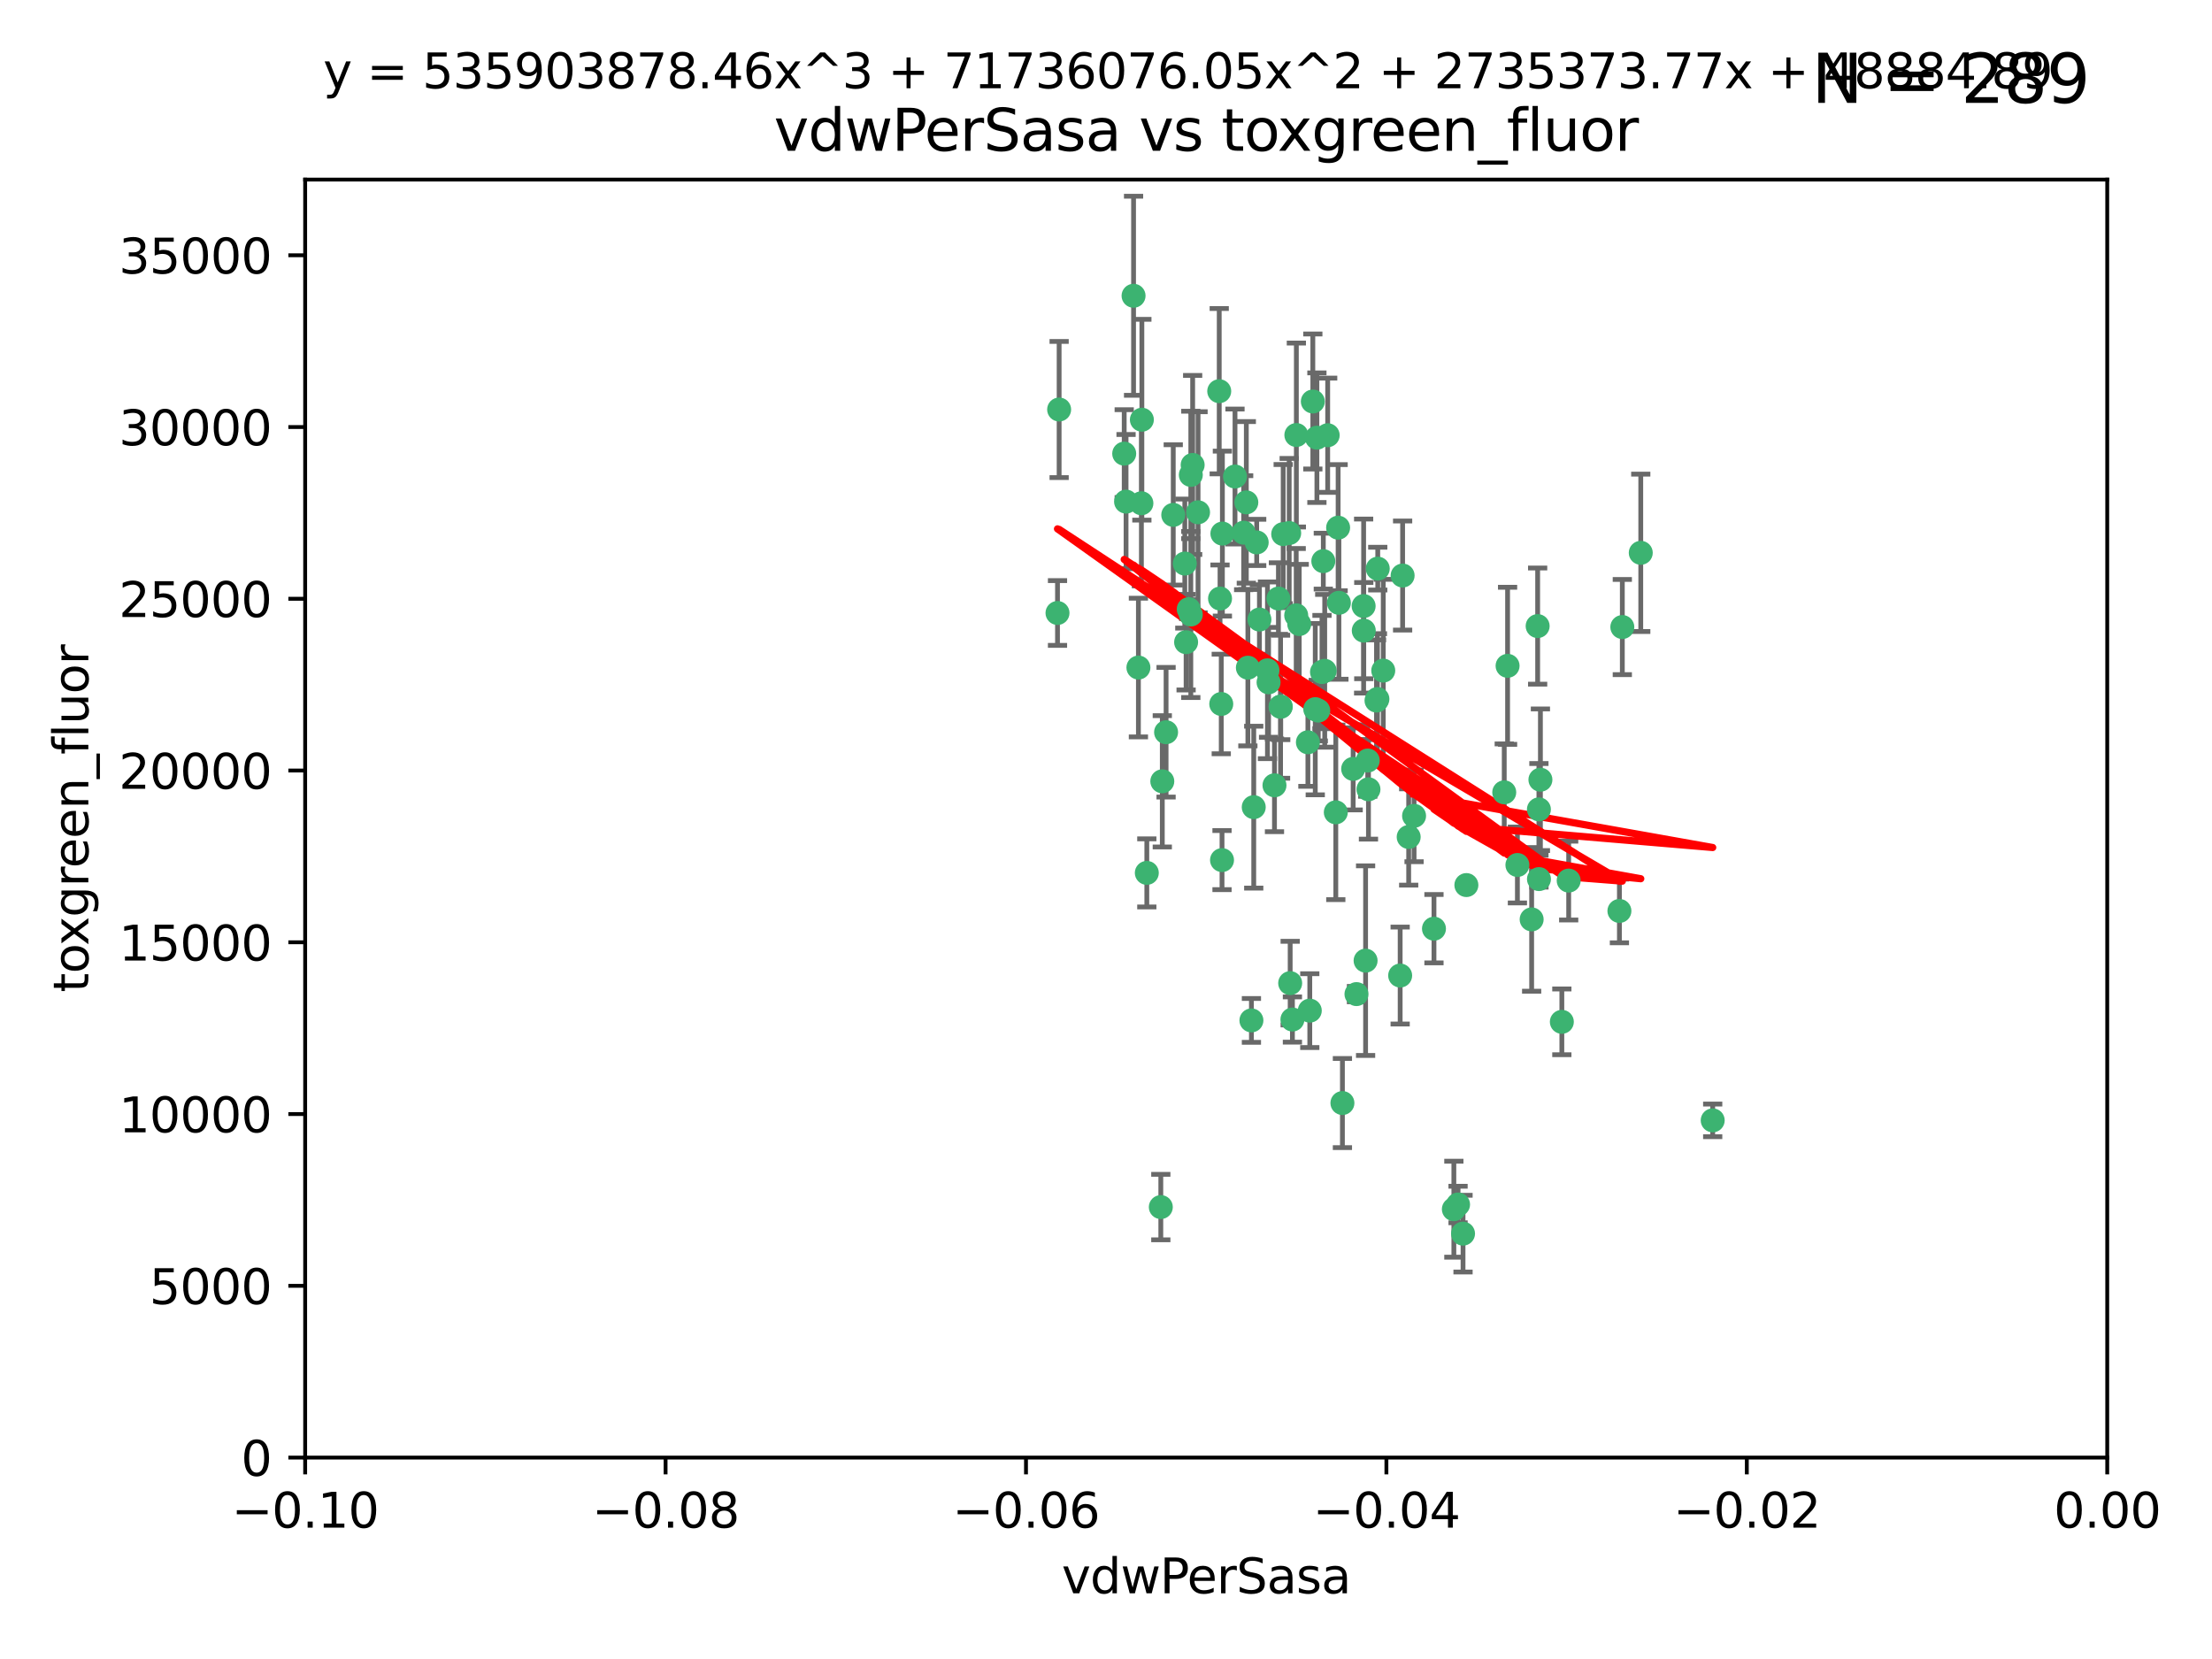 <?xml version="1.0" encoding="utf-8" standalone="no"?>
<!DOCTYPE svg PUBLIC "-//W3C//DTD SVG 1.1//EN"
  "http://www.w3.org/Graphics/SVG/1.1/DTD/svg11.dtd">
<svg xmlns:xlink="http://www.w3.org/1999/xlink" width="460.8pt" height="345.6pt" viewBox="0 0 460.8 345.6" xmlns="http://www.w3.org/2000/svg" version="1.1">
 <defs>
  <style type="text/css">*{stroke-linejoin: round; stroke-linecap: butt}</style>
 </defs>
 <g id="figure_1">
  <g id="patch_1">
   <path d="M 0 345.6 
L 460.8 345.6 
L 460.8 0 
L 0 0 
z
" style="fill: #ffffff"/>
  </g>
  <g id="axes_1">
   <g id="patch_2">
    <path d="M 63.571 303.64 
L 438.975 303.64 
L 438.975 37.411 
L 63.571 37.411 
z
" style="fill: #ffffff"/>
   </g>
   <g id="PathCollection_1">
    <defs>
     <path id="m136ed09d79" d="M 0 1.118 
C 0.297 1.118 0.581 1 0.791 0.791 
C 1 0.581 1.118 0.297 1.118 0 
C 1.118 -0.297 1 -0.581 0.791 -0.791 
C 0.581 -1 0.297 -1.118 0 -1.118 
C -0.297 -1.118 -0.581 -1 -0.791 -0.791 
C -1 -0.581 -1.118 -0.297 -1.118 0 
C -1.118 0.297 -1 0.581 -0.791 0.791 
C -0.581 1 -0.297 1.118 0 1.118 
z
" style="stroke: #3cb371"/>
    </defs>
    <g clip-path="url(#p62fe8fafc0)">
     <use xlink:href="#m136ed09d79" x="266.318" y="124.69" style="fill: #3cb371; stroke: #3cb371"/>
     <use xlink:href="#m136ed09d79" x="270.055" y="90.623" style="fill: #3cb371; stroke: #3cb371"/>
     <use xlink:href="#m136ed09d79" x="234.578" y="104.496" style="fill: #3cb371; stroke: #3cb371"/>
     <use xlink:href="#m136ed09d79" x="242.916" y="152.536" style="fill: #3cb371; stroke: #3cb371"/>
     <use xlink:href="#m136ed09d79" x="286.941" y="145.62" style="fill: #3cb371; stroke: #3cb371"/>
     <use xlink:href="#m136ed09d79" x="248.452" y="96.857" style="fill: #3cb371; stroke: #3cb371"/>
     <use xlink:href="#m136ed09d79" x="270.654" y="130.005" style="fill: #3cb371; stroke: #3cb371"/>
     <use xlink:href="#m136ed09d79" x="284.069" y="126.253" style="fill: #3cb371; stroke: #3cb371"/>
     <use xlink:href="#m136ed09d79" x="249.576" y="106.718" style="fill: #3cb371; stroke: #3cb371"/>
     <use xlink:href="#m136ed09d79" x="261.792" y="112.994" style="fill: #3cb371; stroke: #3cb371"/>
     <use xlink:href="#m136ed09d79" x="254.155" y="124.689" style="fill: #3cb371; stroke: #3cb371"/>
     <use xlink:href="#m136ed09d79" x="257.273" y="99.267" style="fill: #3cb371; stroke: #3cb371"/>
     <use xlink:href="#m136ed09d79" x="244.41" y="107.264" style="fill: #3cb371; stroke: #3cb371"/>
     <use xlink:href="#m136ed09d79" x="234.193" y="94.5" style="fill: #3cb371; stroke: #3cb371"/>
     <use xlink:href="#m136ed09d79" x="275.395" y="139.999" style="fill: #3cb371; stroke: #3cb371"/>
     <use xlink:href="#m136ed09d79" x="274.335" y="91.178" style="fill: #3cb371; stroke: #3cb371"/>
     <use xlink:href="#m136ed09d79" x="267.313" y="111.261" style="fill: #3cb371; stroke: #3cb371"/>
     <use xlink:href="#m136ed09d79" x="220.637" y="85.309" style="fill: #3cb371; stroke: #3cb371"/>
     <use xlink:href="#m136ed09d79" x="261.177" y="168.143" style="fill: #3cb371; stroke: #3cb371"/>
     <use xlink:href="#m136ed09d79" x="281.888" y="160.173" style="fill: #3cb371; stroke: #3cb371"/>
     <use xlink:href="#m136ed09d79" x="264.266" y="142.145" style="fill: #3cb371; stroke: #3cb371"/>
     <use xlink:href="#m136ed09d79" x="264.035" y="139.64" style="fill: #3cb371; stroke: #3cb371"/>
     <use xlink:href="#m136ed09d79" x="266.765" y="147.225" style="fill: #3cb371; stroke: #3cb371"/>
     <use xlink:href="#m136ed09d79" x="246.817" y="117.402" style="fill: #3cb371; stroke: #3cb371"/>
     <use xlink:href="#m136ed09d79" x="262.362" y="129.063" style="fill: #3cb371; stroke: #3cb371"/>
     <use xlink:href="#m136ed09d79" x="254.646" y="111.157" style="fill: #3cb371; stroke: #3cb371"/>
     <use xlink:href="#m136ed09d79" x="284.099" y="131.368" style="fill: #3cb371; stroke: #3cb371"/>
     <use xlink:href="#m136ed09d79" x="248.067" y="128.013" style="fill: #3cb371; stroke: #3cb371"/>
     <use xlink:href="#m136ed09d79" x="278.917" y="125.579" style="fill: #3cb371; stroke: #3cb371"/>
     <use xlink:href="#m136ed09d79" x="292.191" y="119.895" style="fill: #3cb371; stroke: #3cb371"/>
     <use xlink:href="#m136ed09d79" x="248.068" y="98.934" style="fill: #3cb371; stroke: #3cb371"/>
     <use xlink:href="#m136ed09d79" x="237.873" y="87.434" style="fill: #3cb371; stroke: #3cb371"/>
     <use xlink:href="#m136ed09d79" x="242.128" y="162.759" style="fill: #3cb371; stroke: #3cb371"/>
     <use xlink:href="#m136ed09d79" x="259.077" y="110.968" style="fill: #3cb371; stroke: #3cb371"/>
     <use xlink:href="#m136ed09d79" x="268.562" y="111.045" style="fill: #3cb371; stroke: #3cb371"/>
     <use xlink:href="#m136ed09d79" x="259.632" y="104.651" style="fill: #3cb371; stroke: #3cb371"/>
     <use xlink:href="#m136ed09d79" x="259.956" y="139.091" style="fill: #3cb371; stroke: #3cb371"/>
     <use xlink:href="#m136ed09d79" x="238.903" y="181.839" style="fill: #3cb371; stroke: #3cb371"/>
     <use xlink:href="#m136ed09d79" x="275.671" y="116.895" style="fill: #3cb371; stroke: #3cb371"/>
     <use xlink:href="#m136ed09d79" x="220.297" y="127.696" style="fill: #3cb371; stroke: #3cb371"/>
     <use xlink:href="#m136ed09d79" x="260.693" y="212.57" style="fill: #3cb371; stroke: #3cb371"/>
     <use xlink:href="#m136ed09d79" x="237.774" y="104.837" style="fill: #3cb371; stroke: #3cb371"/>
     <use xlink:href="#m136ed09d79" x="247.087" y="133.777" style="fill: #3cb371; stroke: #3cb371"/>
     <use xlink:href="#m136ed09d79" x="278.755" y="109.922" style="fill: #3cb371; stroke: #3cb371"/>
     <use xlink:href="#m136ed09d79" x="236.142" y="61.614" style="fill: #3cb371; stroke: #3cb371"/>
     <use xlink:href="#m136ed09d79" x="275.963" y="139.744" style="fill: #3cb371; stroke: #3cb371"/>
     <use xlink:href="#m136ed09d79" x="287.011" y="118.457" style="fill: #3cb371; stroke: #3cb371"/>
     <use xlink:href="#m136ed09d79" x="237.152" y="139.063" style="fill: #3cb371; stroke: #3cb371"/>
     <use xlink:href="#m136ed09d79" x="273.486" y="83.639" style="fill: #3cb371; stroke: #3cb371"/>
     <use xlink:href="#m136ed09d79" x="276.581" y="90.667" style="fill: #3cb371; stroke: #3cb371"/>
     <use xlink:href="#m136ed09d79" x="265.497" y="163.599" style="fill: #3cb371; stroke: #3cb371"/>
     <use xlink:href="#m136ed09d79" x="272.853" y="210.534" style="fill: #3cb371; stroke: #3cb371"/>
     <use xlink:href="#m136ed09d79" x="269.235" y="212.385" style="fill: #3cb371; stroke: #3cb371"/>
     <use xlink:href="#m136ed09d79" x="241.819" y="251.456" style="fill: #3cb371; stroke: #3cb371"/>
     <use xlink:href="#m136ed09d79" x="325.361" y="212.869" style="fill: #3cb371; stroke: #3cb371"/>
     <use xlink:href="#m136ed09d79" x="273.993" y="147.727" style="fill: #3cb371; stroke: #3cb371"/>
     <use xlink:href="#m136ed09d79" x="247.631" y="126.902" style="fill: #3cb371; stroke: #3cb371"/>
     <use xlink:href="#m136ed09d79" x="272.46" y="154.63" style="fill: #3cb371; stroke: #3cb371"/>
     <use xlink:href="#m136ed09d79" x="270.023" y="128.187" style="fill: #3cb371; stroke: #3cb371"/>
     <use xlink:href="#m136ed09d79" x="253.987" y="81.492" style="fill: #3cb371; stroke: #3cb371"/>
     <use xlink:href="#m136ed09d79" x="293.454" y="174.36" style="fill: #3cb371; stroke: #3cb371"/>
     <use xlink:href="#m136ed09d79" x="304.776" y="256.988" style="fill: #3cb371; stroke: #3cb371"/>
     <use xlink:href="#m136ed09d79" x="284.928" y="158.432" style="fill: #3cb371; stroke: #3cb371"/>
     <use xlink:href="#m136ed09d79" x="274.619" y="148.029" style="fill: #3cb371; stroke: #3cb371"/>
     <use xlink:href="#m136ed09d79" x="302.865" y="251.897" style="fill: #3cb371; stroke: #3cb371"/>
     <use xlink:href="#m136ed09d79" x="286.752" y="145.94" style="fill: #3cb371; stroke: #3cb371"/>
     <use xlink:href="#m136ed09d79" x="254.41" y="146.651" style="fill: #3cb371; stroke: #3cb371"/>
     <use xlink:href="#m136ed09d79" x="337.354" y="189.768" style="fill: #3cb371; stroke: #3cb371"/>
     <use xlink:href="#m136ed09d79" x="254.569" y="179.173" style="fill: #3cb371; stroke: #3cb371"/>
     <use xlink:href="#m136ed09d79" x="268.767" y="204.805" style="fill: #3cb371; stroke: #3cb371"/>
     <use xlink:href="#m136ed09d79" x="284.478" y="200.119" style="fill: #3cb371; stroke: #3cb371"/>
     <use xlink:href="#m136ed09d79" x="326.786" y="183.443" style="fill: #3cb371; stroke: #3cb371"/>
     <use xlink:href="#m136ed09d79" x="337.959" y="130.623" style="fill: #3cb371; stroke: #3cb371"/>
     <use xlink:href="#m136ed09d79" x="266.799" y="147.201" style="fill: #3cb371; stroke: #3cb371"/>
     <use xlink:href="#m136ed09d79" x="313.361" y="165.057" style="fill: #3cb371; stroke: #3cb371"/>
     <use xlink:href="#m136ed09d79" x="278.272" y="169.223" style="fill: #3cb371; stroke: #3cb371"/>
     <use xlink:href="#m136ed09d79" x="282.577" y="207.089" style="fill: #3cb371; stroke: #3cb371"/>
     <use xlink:href="#m136ed09d79" x="291.679" y="203.222" style="fill: #3cb371; stroke: #3cb371"/>
     <use xlink:href="#m136ed09d79" x="285.076" y="164.427" style="fill: #3cb371; stroke: #3cb371"/>
     <use xlink:href="#m136ed09d79" x="319.07" y="191.526" style="fill: #3cb371; stroke: #3cb371"/>
     <use xlink:href="#m136ed09d79" x="298.722" y="193.465" style="fill: #3cb371; stroke: #3cb371"/>
     <use xlink:href="#m136ed09d79" x="305.473" y="184.376" style="fill: #3cb371; stroke: #3cb371"/>
     <use xlink:href="#m136ed09d79" x="288.157" y="139.694" style="fill: #3cb371; stroke: #3cb371"/>
     <use xlink:href="#m136ed09d79" x="279.65" y="229.784" style="fill: #3cb371; stroke: #3cb371"/>
     <use xlink:href="#m136ed09d79" x="320.582" y="168.609" style="fill: #3cb371; stroke: #3cb371"/>
     <use xlink:href="#m136ed09d79" x="320.594" y="183.129" style="fill: #3cb371; stroke: #3cb371"/>
     <use xlink:href="#m136ed09d79" x="320.32" y="130.423" style="fill: #3cb371; stroke: #3cb371"/>
     <use xlink:href="#m136ed09d79" x="320.897" y="162.431" style="fill: #3cb371; stroke: #3cb371"/>
     <use xlink:href="#m136ed09d79" x="341.801" y="115.163" style="fill: #3cb371; stroke: #3cb371"/>
     <use xlink:href="#m136ed09d79" x="314.057" y="138.702" style="fill: #3cb371; stroke: #3cb371"/>
     <use xlink:href="#m136ed09d79" x="316.104" y="180.193" style="fill: #3cb371; stroke: #3cb371"/>
     <use xlink:href="#m136ed09d79" x="303.74" y="250.921" style="fill: #3cb371; stroke: #3cb371"/>
     <use xlink:href="#m136ed09d79" x="356.787" y="233.393" style="fill: #3cb371; stroke: #3cb371"/>
     <use xlink:href="#m136ed09d79" x="294.577" y="169.96" style="fill: #3cb371; stroke: #3cb371"/>
    </g>
   </g>
   <g id="matplotlib.axis_1">
    <g id="xtick_1">
     <g id="line2d_1">
      <defs>
       <path id="m0da02bd325" d="M 0 0 
L 0 3.5 
" style="stroke: #000000; stroke-width: 0.8"/>
      </defs>
      <g>
       <use xlink:href="#m0da02bd325" x="63.571" y="303.64" style="stroke: #000000; stroke-width: 0.8"/>
      </g>
     </g>
     <g id="text_1">
      <!-- −0.10 -->
      <g transform="translate(48.249 318.238)scale(0.1 -0.1)">
       <defs>
        <path id="DejaVuSans-2212" d="M 678 2272 
L 4684 2272 
L 4684 1741 
L 678 1741 
L 678 2272 
z
" transform="scale(0.016)"/>
        <path id="DejaVuSans-30" d="M 2034 4250 
Q 1547 4250 1301 3770 
Q 1056 3291 1056 2328 
Q 1056 1369 1301 889 
Q 1547 409 2034 409 
Q 2525 409 2770 889 
Q 3016 1369 3016 2328 
Q 3016 3291 2770 3770 
Q 2525 4250 2034 4250 
z
M 2034 4750 
Q 2819 4750 3233 4129 
Q 3647 3509 3647 2328 
Q 3647 1150 3233 529 
Q 2819 -91 2034 -91 
Q 1250 -91 836 529 
Q 422 1150 422 2328 
Q 422 3509 836 4129 
Q 1250 4750 2034 4750 
z
" transform="scale(0.016)"/>
        <path id="DejaVuSans-2e" d="M 684 794 
L 1344 794 
L 1344 0 
L 684 0 
L 684 794 
z
" transform="scale(0.016)"/>
        <path id="DejaVuSans-31" d="M 794 531 
L 1825 531 
L 1825 4091 
L 703 3866 
L 703 4441 
L 1819 4666 
L 2450 4666 
L 2450 531 
L 3481 531 
L 3481 0 
L 794 0 
L 794 531 
z
" transform="scale(0.016)"/>
       </defs>
       <use xlink:href="#DejaVuSans-2212"/>
       <use xlink:href="#DejaVuSans-30" x="83.789"/>
       <use xlink:href="#DejaVuSans-2e" x="147.412"/>
       <use xlink:href="#DejaVuSans-31" x="179.199"/>
       <use xlink:href="#DejaVuSans-30" x="242.822"/>
      </g>
     </g>
    </g>
    <g id="xtick_2">
     <g id="line2d_2">
      <g>
       <use xlink:href="#m0da02bd325" x="138.652" y="303.64" style="stroke: #000000; stroke-width: 0.8"/>
      </g>
     </g>
     <g id="text_2">
      <!-- −0.08 -->
      <g transform="translate(123.329 318.238)scale(0.1 -0.1)">
       <defs>
        <path id="DejaVuSans-38" d="M 2034 2216 
Q 1584 2216 1326 1975 
Q 1069 1734 1069 1313 
Q 1069 891 1326 650 
Q 1584 409 2034 409 
Q 2484 409 2743 651 
Q 3003 894 3003 1313 
Q 3003 1734 2745 1975 
Q 2488 2216 2034 2216 
z
M 1403 2484 
Q 997 2584 770 2862 
Q 544 3141 544 3541 
Q 544 4100 942 4425 
Q 1341 4750 2034 4750 
Q 2731 4750 3128 4425 
Q 3525 4100 3525 3541 
Q 3525 3141 3298 2862 
Q 3072 2584 2669 2484 
Q 3125 2378 3379 2068 
Q 3634 1759 3634 1313 
Q 3634 634 3220 271 
Q 2806 -91 2034 -91 
Q 1263 -91 848 271 
Q 434 634 434 1313 
Q 434 1759 690 2068 
Q 947 2378 1403 2484 
z
M 1172 3481 
Q 1172 3119 1398 2916 
Q 1625 2713 2034 2713 
Q 2441 2713 2670 2916 
Q 2900 3119 2900 3481 
Q 2900 3844 2670 4047 
Q 2441 4250 2034 4250 
Q 1625 4250 1398 4047 
Q 1172 3844 1172 3481 
z
" transform="scale(0.016)"/>
       </defs>
       <use xlink:href="#DejaVuSans-2212"/>
       <use xlink:href="#DejaVuSans-30" x="83.789"/>
       <use xlink:href="#DejaVuSans-2e" x="147.412"/>
       <use xlink:href="#DejaVuSans-30" x="179.199"/>
       <use xlink:href="#DejaVuSans-38" x="242.822"/>
      </g>
     </g>
    </g>
    <g id="xtick_3">
     <g id="line2d_3">
      <g>
       <use xlink:href="#m0da02bd325" x="213.733" y="303.64" style="stroke: #000000; stroke-width: 0.8"/>
      </g>
     </g>
     <g id="text_3">
      <!-- −0.06 -->
      <g transform="translate(198.41 318.238)scale(0.1 -0.1)">
       <defs>
        <path id="DejaVuSans-36" d="M 2113 2584 
Q 1688 2584 1439 2293 
Q 1191 2003 1191 1497 
Q 1191 994 1439 701 
Q 1688 409 2113 409 
Q 2538 409 2786 701 
Q 3034 994 3034 1497 
Q 3034 2003 2786 2293 
Q 2538 2584 2113 2584 
z
M 3366 4563 
L 3366 3988 
Q 3128 4100 2886 4159 
Q 2644 4219 2406 4219 
Q 1781 4219 1451 3797 
Q 1122 3375 1075 2522 
Q 1259 2794 1537 2939 
Q 1816 3084 2150 3084 
Q 2853 3084 3261 2657 
Q 3669 2231 3669 1497 
Q 3669 778 3244 343 
Q 2819 -91 2113 -91 
Q 1303 -91 875 529 
Q 447 1150 447 2328 
Q 447 3434 972 4092 
Q 1497 4750 2381 4750 
Q 2619 4750 2861 4703 
Q 3103 4656 3366 4563 
z
" transform="scale(0.016)"/>
       </defs>
       <use xlink:href="#DejaVuSans-2212"/>
       <use xlink:href="#DejaVuSans-30" x="83.789"/>
       <use xlink:href="#DejaVuSans-2e" x="147.412"/>
       <use xlink:href="#DejaVuSans-30" x="179.199"/>
       <use xlink:href="#DejaVuSans-36" x="242.822"/>
      </g>
     </g>
    </g>
    <g id="xtick_4">
     <g id="line2d_4">
      <g>
       <use xlink:href="#m0da02bd325" x="288.813" y="303.64" style="stroke: #000000; stroke-width: 0.8"/>
      </g>
     </g>
     <g id="text_4">
      <!-- −0.04 -->
      <g transform="translate(273.491 318.238)scale(0.1 -0.1)">
       <defs>
        <path id="DejaVuSans-34" d="M 2419 4116 
L 825 1625 
L 2419 1625 
L 2419 4116 
z
M 2253 4666 
L 3047 4666 
L 3047 1625 
L 3713 1625 
L 3713 1100 
L 3047 1100 
L 3047 0 
L 2419 0 
L 2419 1100 
L 313 1100 
L 313 1709 
L 2253 4666 
z
" transform="scale(0.016)"/>
       </defs>
       <use xlink:href="#DejaVuSans-2212"/>
       <use xlink:href="#DejaVuSans-30" x="83.789"/>
       <use xlink:href="#DejaVuSans-2e" x="147.412"/>
       <use xlink:href="#DejaVuSans-30" x="179.199"/>
       <use xlink:href="#DejaVuSans-34" x="242.822"/>
      </g>
     </g>
    </g>
    <g id="xtick_5">
     <g id="line2d_5">
      <g>
       <use xlink:href="#m0da02bd325" x="363.894" y="303.64" style="stroke: #000000; stroke-width: 0.8"/>
      </g>
     </g>
     <g id="text_5">
      <!-- −0.02 -->
      <g transform="translate(348.572 318.238)scale(0.1 -0.1)">
       <defs>
        <path id="DejaVuSans-32" d="M 1228 531 
L 3431 531 
L 3431 0 
L 469 0 
L 469 531 
Q 828 903 1448 1529 
Q 2069 2156 2228 2338 
Q 2531 2678 2651 2914 
Q 2772 3150 2772 3378 
Q 2772 3750 2511 3984 
Q 2250 4219 1831 4219 
Q 1534 4219 1204 4116 
Q 875 4013 500 3803 
L 500 4441 
Q 881 4594 1212 4672 
Q 1544 4750 1819 4750 
Q 2544 4750 2975 4387 
Q 3406 4025 3406 3419 
Q 3406 3131 3298 2873 
Q 3191 2616 2906 2266 
Q 2828 2175 2409 1742 
Q 1991 1309 1228 531 
z
" transform="scale(0.016)"/>
       </defs>
       <use xlink:href="#DejaVuSans-2212"/>
       <use xlink:href="#DejaVuSans-30" x="83.789"/>
       <use xlink:href="#DejaVuSans-2e" x="147.412"/>
       <use xlink:href="#DejaVuSans-30" x="179.199"/>
       <use xlink:href="#DejaVuSans-32" x="242.822"/>
      </g>
     </g>
    </g>
    <g id="xtick_6">
     <g id="line2d_6">
      <g>
       <use xlink:href="#m0da02bd325" x="438.975" y="303.64" style="stroke: #000000; stroke-width: 0.8"/>
      </g>
     </g>
     <g id="text_6">
      <!-- 0.00 -->
      <g transform="translate(427.842 318.238)scale(0.1 -0.1)">
       <use xlink:href="#DejaVuSans-30"/>
       <use xlink:href="#DejaVuSans-2e" x="63.623"/>
       <use xlink:href="#DejaVuSans-30" x="95.41"/>
       <use xlink:href="#DejaVuSans-30" x="159.033"/>
      </g>
     </g>
    </g>
    <g id="text_7">
     <!-- vdwPerSasa -->
     <g transform="translate(221.178 331.917)scale(0.1 -0.1)">
      <defs>
       <path id="DejaVuSans-76" d="M 191 3500 
L 800 3500 
L 1894 563 
L 2988 3500 
L 3597 3500 
L 2284 0 
L 1503 0 
L 191 3500 
z
" transform="scale(0.016)"/>
       <path id="DejaVuSans-64" d="M 2906 2969 
L 2906 4863 
L 3481 4863 
L 3481 0 
L 2906 0 
L 2906 525 
Q 2725 213 2448 61 
Q 2172 -91 1784 -91 
Q 1150 -91 751 415 
Q 353 922 353 1747 
Q 353 2572 751 3078 
Q 1150 3584 1784 3584 
Q 2172 3584 2448 3432 
Q 2725 3281 2906 2969 
z
M 947 1747 
Q 947 1113 1208 752 
Q 1469 391 1925 391 
Q 2381 391 2643 752 
Q 2906 1113 2906 1747 
Q 2906 2381 2643 2742 
Q 2381 3103 1925 3103 
Q 1469 3103 1208 2742 
Q 947 2381 947 1747 
z
" transform="scale(0.016)"/>
       <path id="DejaVuSans-77" d="M 269 3500 
L 844 3500 
L 1563 769 
L 2278 3500 
L 2956 3500 
L 3675 769 
L 4391 3500 
L 4966 3500 
L 4050 0 
L 3372 0 
L 2619 2869 
L 1863 0 
L 1184 0 
L 269 3500 
z
" transform="scale(0.016)"/>
       <path id="DejaVuSans-50" d="M 1259 4147 
L 1259 2394 
L 2053 2394 
Q 2494 2394 2734 2622 
Q 2975 2850 2975 3272 
Q 2975 3691 2734 3919 
Q 2494 4147 2053 4147 
L 1259 4147 
z
M 628 4666 
L 2053 4666 
Q 2838 4666 3239 4311 
Q 3641 3956 3641 3272 
Q 3641 2581 3239 2228 
Q 2838 1875 2053 1875 
L 1259 1875 
L 1259 0 
L 628 0 
L 628 4666 
z
" transform="scale(0.016)"/>
       <path id="DejaVuSans-65" d="M 3597 1894 
L 3597 1613 
L 953 1613 
Q 991 1019 1311 708 
Q 1631 397 2203 397 
Q 2534 397 2845 478 
Q 3156 559 3463 722 
L 3463 178 
Q 3153 47 2828 -22 
Q 2503 -91 2169 -91 
Q 1331 -91 842 396 
Q 353 884 353 1716 
Q 353 2575 817 3079 
Q 1281 3584 2069 3584 
Q 2775 3584 3186 3129 
Q 3597 2675 3597 1894 
z
M 3022 2063 
Q 3016 2534 2758 2815 
Q 2500 3097 2075 3097 
Q 1594 3097 1305 2825 
Q 1016 2553 972 2059 
L 3022 2063 
z
" transform="scale(0.016)"/>
       <path id="DejaVuSans-72" d="M 2631 2963 
Q 2534 3019 2420 3045 
Q 2306 3072 2169 3072 
Q 1681 3072 1420 2755 
Q 1159 2438 1159 1844 
L 1159 0 
L 581 0 
L 581 3500 
L 1159 3500 
L 1159 2956 
Q 1341 3275 1631 3429 
Q 1922 3584 2338 3584 
Q 2397 3584 2469 3576 
Q 2541 3569 2628 3553 
L 2631 2963 
z
" transform="scale(0.016)"/>
       <path id="DejaVuSans-53" d="M 3425 4513 
L 3425 3897 
Q 3066 4069 2747 4153 
Q 2428 4238 2131 4238 
Q 1616 4238 1336 4038 
Q 1056 3838 1056 3469 
Q 1056 3159 1242 3001 
Q 1428 2844 1947 2747 
L 2328 2669 
Q 3034 2534 3370 2195 
Q 3706 1856 3706 1288 
Q 3706 609 3251 259 
Q 2797 -91 1919 -91 
Q 1588 -91 1214 -16 
Q 841 59 441 206 
L 441 856 
Q 825 641 1194 531 
Q 1563 422 1919 422 
Q 2459 422 2753 634 
Q 3047 847 3047 1241 
Q 3047 1584 2836 1778 
Q 2625 1972 2144 2069 
L 1759 2144 
Q 1053 2284 737 2584 
Q 422 2884 422 3419 
Q 422 4038 858 4394 
Q 1294 4750 2059 4750 
Q 2388 4750 2728 4690 
Q 3069 4631 3425 4513 
z
" transform="scale(0.016)"/>
       <path id="DejaVuSans-61" d="M 2194 1759 
Q 1497 1759 1228 1600 
Q 959 1441 959 1056 
Q 959 750 1161 570 
Q 1363 391 1709 391 
Q 2188 391 2477 730 
Q 2766 1069 2766 1631 
L 2766 1759 
L 2194 1759 
z
M 3341 1997 
L 3341 0 
L 2766 0 
L 2766 531 
Q 2569 213 2275 61 
Q 1981 -91 1556 -91 
Q 1019 -91 701 211 
Q 384 513 384 1019 
Q 384 1609 779 1909 
Q 1175 2209 1959 2209 
L 2766 2209 
L 2766 2266 
Q 2766 2663 2505 2880 
Q 2244 3097 1772 3097 
Q 1472 3097 1187 3025 
Q 903 2953 641 2809 
L 641 3341 
Q 956 3463 1253 3523 
Q 1550 3584 1831 3584 
Q 2591 3584 2966 3190 
Q 3341 2797 3341 1997 
z
" transform="scale(0.016)"/>
       <path id="DejaVuSans-73" d="M 2834 3397 
L 2834 2853 
Q 2591 2978 2328 3040 
Q 2066 3103 1784 3103 
Q 1356 3103 1142 2972 
Q 928 2841 928 2578 
Q 928 2378 1081 2264 
Q 1234 2150 1697 2047 
L 1894 2003 
Q 2506 1872 2764 1633 
Q 3022 1394 3022 966 
Q 3022 478 2636 193 
Q 2250 -91 1575 -91 
Q 1294 -91 989 -36 
Q 684 19 347 128 
L 347 722 
Q 666 556 975 473 
Q 1284 391 1588 391 
Q 1994 391 2212 530 
Q 2431 669 2431 922 
Q 2431 1156 2273 1281 
Q 2116 1406 1581 1522 
L 1381 1569 
Q 847 1681 609 1914 
Q 372 2147 372 2553 
Q 372 3047 722 3315 
Q 1072 3584 1716 3584 
Q 2034 3584 2315 3537 
Q 2597 3491 2834 3397 
z
" transform="scale(0.016)"/>
      </defs>
      <use xlink:href="#DejaVuSans-76"/>
      <use xlink:href="#DejaVuSans-64" x="59.18"/>
      <use xlink:href="#DejaVuSans-77" x="122.656"/>
      <use xlink:href="#DejaVuSans-50" x="204.443"/>
      <use xlink:href="#DejaVuSans-65" x="261.121"/>
      <use xlink:href="#DejaVuSans-72" x="322.645"/>
      <use xlink:href="#DejaVuSans-53" x="363.758"/>
      <use xlink:href="#DejaVuSans-61" x="427.234"/>
      <use xlink:href="#DejaVuSans-73" x="488.514"/>
      <use xlink:href="#DejaVuSans-61" x="540.613"/>
     </g>
    </g>
   </g>
   <g id="matplotlib.axis_2">
    <g id="ytick_1">
     <g id="line2d_7">
      <defs>
       <path id="mf5a0e80bf4" d="M 0 0 
L -3.5 0 
" style="stroke: #000000; stroke-width: 0.8"/>
      </defs>
      <g>
       <use xlink:href="#mf5a0e80bf4" x="63.571" y="303.64" style="stroke: #000000; stroke-width: 0.8"/>
      </g>
     </g>
     <g id="text_8">
      <!-- 0 -->
      <g transform="translate(50.209 307.439)scale(0.1 -0.1)">
       <use xlink:href="#DejaVuSans-30"/>
      </g>
     </g>
    </g>
    <g id="ytick_2">
     <g id="line2d_8">
      <g>
       <use xlink:href="#mf5a0e80bf4" x="63.571" y="267.859" style="stroke: #000000; stroke-width: 0.8"/>
      </g>
     </g>
     <g id="text_9">
      <!-- 5000 -->
      <g transform="translate(31.121 271.658)scale(0.1 -0.1)">
       <defs>
        <path id="DejaVuSans-35" d="M 691 4666 
L 3169 4666 
L 3169 4134 
L 1269 4134 
L 1269 2991 
Q 1406 3038 1543 3061 
Q 1681 3084 1819 3084 
Q 2600 3084 3056 2656 
Q 3513 2228 3513 1497 
Q 3513 744 3044 326 
Q 2575 -91 1722 -91 
Q 1428 -91 1123 -41 
Q 819 9 494 109 
L 494 744 
Q 775 591 1075 516 
Q 1375 441 1709 441 
Q 2250 441 2565 725 
Q 2881 1009 2881 1497 
Q 2881 1984 2565 2268 
Q 2250 2553 1709 2553 
Q 1456 2553 1204 2497 
Q 953 2441 691 2322 
L 691 4666 
z
" transform="scale(0.016)"/>
       </defs>
       <use xlink:href="#DejaVuSans-35"/>
       <use xlink:href="#DejaVuSans-30" x="63.623"/>
       <use xlink:href="#DejaVuSans-30" x="127.246"/>
       <use xlink:href="#DejaVuSans-30" x="190.869"/>
      </g>
     </g>
    </g>
    <g id="ytick_3">
     <g id="line2d_9">
      <g>
       <use xlink:href="#mf5a0e80bf4" x="63.571" y="232.078" style="stroke: #000000; stroke-width: 0.8"/>
      </g>
     </g>
     <g id="text_10">
      <!-- 10000 -->
      <g transform="translate(24.759 235.878)scale(0.1 -0.1)">
       <use xlink:href="#DejaVuSans-31"/>
       <use xlink:href="#DejaVuSans-30" x="63.623"/>
       <use xlink:href="#DejaVuSans-30" x="127.246"/>
       <use xlink:href="#DejaVuSans-30" x="190.869"/>
       <use xlink:href="#DejaVuSans-30" x="254.492"/>
      </g>
     </g>
    </g>
    <g id="ytick_4">
     <g id="line2d_10">
      <g>
       <use xlink:href="#mf5a0e80bf4" x="63.571" y="196.298" style="stroke: #000000; stroke-width: 0.8"/>
      </g>
     </g>
     <g id="text_11">
      <!-- 15000 -->
      <g transform="translate(24.759 200.097)scale(0.1 -0.1)">
       <use xlink:href="#DejaVuSans-31"/>
       <use xlink:href="#DejaVuSans-35" x="63.623"/>
       <use xlink:href="#DejaVuSans-30" x="127.246"/>
       <use xlink:href="#DejaVuSans-30" x="190.869"/>
       <use xlink:href="#DejaVuSans-30" x="254.492"/>
      </g>
     </g>
    </g>
    <g id="ytick_5">
     <g id="line2d_11">
      <g>
       <use xlink:href="#mf5a0e80bf4" x="63.571" y="160.517" style="stroke: #000000; stroke-width: 0.8"/>
      </g>
     </g>
     <g id="text_12">
      <!-- 20000 -->
      <g transform="translate(24.759 164.316)scale(0.1 -0.1)">
       <use xlink:href="#DejaVuSans-32"/>
       <use xlink:href="#DejaVuSans-30" x="63.623"/>
       <use xlink:href="#DejaVuSans-30" x="127.246"/>
       <use xlink:href="#DejaVuSans-30" x="190.869"/>
       <use xlink:href="#DejaVuSans-30" x="254.492"/>
      </g>
     </g>
    </g>
    <g id="ytick_6">
     <g id="line2d_12">
      <g>
       <use xlink:href="#mf5a0e80bf4" x="63.571" y="124.736" style="stroke: #000000; stroke-width: 0.8"/>
      </g>
     </g>
     <g id="text_13">
      <!-- 25000 -->
      <g transform="translate(24.759 128.535)scale(0.1 -0.1)">
       <use xlink:href="#DejaVuSans-32"/>
       <use xlink:href="#DejaVuSans-35" x="63.623"/>
       <use xlink:href="#DejaVuSans-30" x="127.246"/>
       <use xlink:href="#DejaVuSans-30" x="190.869"/>
       <use xlink:href="#DejaVuSans-30" x="254.492"/>
      </g>
     </g>
    </g>
    <g id="ytick_7">
     <g id="line2d_13">
      <g>
       <use xlink:href="#mf5a0e80bf4" x="63.571" y="88.955" style="stroke: #000000; stroke-width: 0.8"/>
      </g>
     </g>
     <g id="text_14">
      <!-- 30000 -->
      <g transform="translate(24.759 92.754)scale(0.1 -0.1)">
       <defs>
        <path id="DejaVuSans-33" d="M 2597 2516 
Q 3050 2419 3304 2112 
Q 3559 1806 3559 1356 
Q 3559 666 3084 287 
Q 2609 -91 1734 -91 
Q 1441 -91 1130 -33 
Q 819 25 488 141 
L 488 750 
Q 750 597 1062 519 
Q 1375 441 1716 441 
Q 2309 441 2620 675 
Q 2931 909 2931 1356 
Q 2931 1769 2642 2001 
Q 2353 2234 1838 2234 
L 1294 2234 
L 1294 2753 
L 1863 2753 
Q 2328 2753 2575 2939 
Q 2822 3125 2822 3475 
Q 2822 3834 2567 4026 
Q 2313 4219 1838 4219 
Q 1578 4219 1281 4162 
Q 984 4106 628 3988 
L 628 4550 
Q 988 4650 1302 4700 
Q 1616 4750 1894 4750 
Q 2613 4750 3031 4423 
Q 3450 4097 3450 3541 
Q 3450 3153 3228 2886 
Q 3006 2619 2597 2516 
z
" transform="scale(0.016)"/>
       </defs>
       <use xlink:href="#DejaVuSans-33"/>
       <use xlink:href="#DejaVuSans-30" x="63.623"/>
       <use xlink:href="#DejaVuSans-30" x="127.246"/>
       <use xlink:href="#DejaVuSans-30" x="190.869"/>
       <use xlink:href="#DejaVuSans-30" x="254.492"/>
      </g>
     </g>
    </g>
    <g id="ytick_8">
     <g id="line2d_14">
      <g>
       <use xlink:href="#mf5a0e80bf4" x="63.571" y="53.174" style="stroke: #000000; stroke-width: 0.8"/>
      </g>
     </g>
     <g id="text_15">
      <!-- 35000 -->
      <g transform="translate(24.759 56.974)scale(0.1 -0.1)">
       <use xlink:href="#DejaVuSans-33"/>
       <use xlink:href="#DejaVuSans-35" x="63.623"/>
       <use xlink:href="#DejaVuSans-30" x="127.246"/>
       <use xlink:href="#DejaVuSans-30" x="190.869"/>
       <use xlink:href="#DejaVuSans-30" x="254.492"/>
      </g>
     </g>
    </g>
    <g id="text_16">
     <!-- toxgreen_fluor -->
     <g transform="translate(18.401 206.72)rotate(-90)scale(0.1 -0.1)">
      <defs>
       <path id="DejaVuSans-74" d="M 1172 4494 
L 1172 3500 
L 2356 3500 
L 2356 3053 
L 1172 3053 
L 1172 1153 
Q 1172 725 1289 603 
Q 1406 481 1766 481 
L 2356 481 
L 2356 0 
L 1766 0 
Q 1100 0 847 248 
Q 594 497 594 1153 
L 594 3053 
L 172 3053 
L 172 3500 
L 594 3500 
L 594 4494 
L 1172 4494 
z
" transform="scale(0.016)"/>
       <path id="DejaVuSans-6f" d="M 1959 3097 
Q 1497 3097 1228 2736 
Q 959 2375 959 1747 
Q 959 1119 1226 758 
Q 1494 397 1959 397 
Q 2419 397 2687 759 
Q 2956 1122 2956 1747 
Q 2956 2369 2687 2733 
Q 2419 3097 1959 3097 
z
M 1959 3584 
Q 2709 3584 3137 3096 
Q 3566 2609 3566 1747 
Q 3566 888 3137 398 
Q 2709 -91 1959 -91 
Q 1206 -91 779 398 
Q 353 888 353 1747 
Q 353 2609 779 3096 
Q 1206 3584 1959 3584 
z
" transform="scale(0.016)"/>
       <path id="DejaVuSans-78" d="M 3513 3500 
L 2247 1797 
L 3578 0 
L 2900 0 
L 1881 1375 
L 863 0 
L 184 0 
L 1544 1831 
L 300 3500 
L 978 3500 
L 1906 2253 
L 2834 3500 
L 3513 3500 
z
" transform="scale(0.016)"/>
       <path id="DejaVuSans-67" d="M 2906 1791 
Q 2906 2416 2648 2759 
Q 2391 3103 1925 3103 
Q 1463 3103 1205 2759 
Q 947 2416 947 1791 
Q 947 1169 1205 825 
Q 1463 481 1925 481 
Q 2391 481 2648 825 
Q 2906 1169 2906 1791 
z
M 3481 434 
Q 3481 -459 3084 -895 
Q 2688 -1331 1869 -1331 
Q 1566 -1331 1297 -1286 
Q 1028 -1241 775 -1147 
L 775 -588 
Q 1028 -725 1275 -790 
Q 1522 -856 1778 -856 
Q 2344 -856 2625 -561 
Q 2906 -266 2906 331 
L 2906 616 
Q 2728 306 2450 153 
Q 2172 0 1784 0 
Q 1141 0 747 490 
Q 353 981 353 1791 
Q 353 2603 747 3093 
Q 1141 3584 1784 3584 
Q 2172 3584 2450 3431 
Q 2728 3278 2906 2969 
L 2906 3500 
L 3481 3500 
L 3481 434 
z
" transform="scale(0.016)"/>
       <path id="DejaVuSans-6e" d="M 3513 2113 
L 3513 0 
L 2938 0 
L 2938 2094 
Q 2938 2591 2744 2837 
Q 2550 3084 2163 3084 
Q 1697 3084 1428 2787 
Q 1159 2491 1159 1978 
L 1159 0 
L 581 0 
L 581 3500 
L 1159 3500 
L 1159 2956 
Q 1366 3272 1645 3428 
Q 1925 3584 2291 3584 
Q 2894 3584 3203 3211 
Q 3513 2838 3513 2113 
z
" transform="scale(0.016)"/>
       <path id="DejaVuSans-5f" d="M 3263 -1063 
L 3263 -1509 
L -63 -1509 
L -63 -1063 
L 3263 -1063 
z
" transform="scale(0.016)"/>
       <path id="DejaVuSans-66" d="M 2375 4863 
L 2375 4384 
L 1825 4384 
Q 1516 4384 1395 4259 
Q 1275 4134 1275 3809 
L 1275 3500 
L 2222 3500 
L 2222 3053 
L 1275 3053 
L 1275 0 
L 697 0 
L 697 3053 
L 147 3053 
L 147 3500 
L 697 3500 
L 697 3744 
Q 697 4328 969 4595 
Q 1241 4863 1831 4863 
L 2375 4863 
z
" transform="scale(0.016)"/>
       <path id="DejaVuSans-6c" d="M 603 4863 
L 1178 4863 
L 1178 0 
L 603 0 
L 603 4863 
z
" transform="scale(0.016)"/>
       <path id="DejaVuSans-75" d="M 544 1381 
L 544 3500 
L 1119 3500 
L 1119 1403 
Q 1119 906 1312 657 
Q 1506 409 1894 409 
Q 2359 409 2629 706 
Q 2900 1003 2900 1516 
L 2900 3500 
L 3475 3500 
L 3475 0 
L 2900 0 
L 2900 538 
Q 2691 219 2414 64 
Q 2138 -91 1772 -91 
Q 1169 -91 856 284 
Q 544 659 544 1381 
z
M 1991 3584 
L 1991 3584 
z
" transform="scale(0.016)"/>
      </defs>
      <use xlink:href="#DejaVuSans-74"/>
      <use xlink:href="#DejaVuSans-6f" x="39.209"/>
      <use xlink:href="#DejaVuSans-78" x="97.266"/>
      <use xlink:href="#DejaVuSans-67" x="156.445"/>
      <use xlink:href="#DejaVuSans-72" x="219.922"/>
      <use xlink:href="#DejaVuSans-65" x="258.785"/>
      <use xlink:href="#DejaVuSans-65" x="320.309"/>
      <use xlink:href="#DejaVuSans-6e" x="381.832"/>
      <use xlink:href="#DejaVuSans-5f" x="445.211"/>
      <use xlink:href="#DejaVuSans-66" x="495.211"/>
      <use xlink:href="#DejaVuSans-6c" x="530.416"/>
      <use xlink:href="#DejaVuSans-75" x="558.199"/>
      <use xlink:href="#DejaVuSans-6f" x="621.578"/>
      <use xlink:href="#DejaVuSans-72" x="682.76"/>
     </g>
    </g>
   </g>
   <g id="LineCollection_1">
    <path d="M 266.318 132.143 
L 266.318 117.237 
" clip-path="url(#p62fe8fafc0)" style="fill: none; stroke: #696969"/>
    <path d="M 270.055 109.781 
L 270.055 71.466 
" clip-path="url(#p62fe8fafc0)" style="fill: none; stroke: #696969"/>
    <path d="M 234.578 118.477 
L 234.578 90.515 
" clip-path="url(#p62fe8fafc0)" style="fill: none; stroke: #696969"/>
    <path d="M 242.916 166.039 
L 242.916 139.033 
" clip-path="url(#p62fe8fafc0)" style="fill: none; stroke: #696969"/>
    <path d="M 286.941 159.229 
L 286.941 132.011 
" clip-path="url(#p62fe8fafc0)" style="fill: none; stroke: #696969"/>
    <path d="M 248.452 115.505 
L 248.452 78.209 
" clip-path="url(#p62fe8fafc0)" style="fill: none; stroke: #696969"/>
    <path d="M 270.654 142.442 
L 270.654 117.567 
" clip-path="url(#p62fe8fafc0)" style="fill: none; stroke: #696969"/>
    <path d="M 284.069 144.376 
L 284.069 108.13 
" clip-path="url(#p62fe8fafc0)" style="fill: none; stroke: #696969"/>
    <path d="M 249.576 127.664 
L 249.576 85.772 
" clip-path="url(#p62fe8fafc0)" style="fill: none; stroke: #696969"/>
    <path d="M 261.792 117.812 
L 261.792 108.176 
" clip-path="url(#p62fe8fafc0)" style="fill: none; stroke: #696969"/>
    <path d="M 254.155 131.683 
L 254.155 117.696 
" clip-path="url(#p62fe8fafc0)" style="fill: none; stroke: #696969"/>
    <path d="M 257.273 113.322 
L 257.273 85.213 
" clip-path="url(#p62fe8fafc0)" style="fill: none; stroke: #696969"/>
    <path d="M 244.41 121.88 
L 244.41 92.647 
" clip-path="url(#p62fe8fafc0)" style="fill: none; stroke: #696969"/>
    <path d="M 234.193 103.651 
L 234.193 85.348 
" clip-path="url(#p62fe8fafc0)" style="fill: none; stroke: #696969"/>
    <path d="M 275.395 151.798 
L 275.395 128.2 
" clip-path="url(#p62fe8fafc0)" style="fill: none; stroke: #696969"/>
    <path d="M 274.335 104.675 
L 274.335 77.682 
" clip-path="url(#p62fe8fafc0)" style="fill: none; stroke: #696969"/>
    <path d="M 267.313 125.753 
L 267.313 96.768 
" clip-path="url(#p62fe8fafc0)" style="fill: none; stroke: #696969"/>
    <path d="M 220.637 99.491 
L 220.637 71.128 
" clip-path="url(#p62fe8fafc0)" style="fill: none; stroke: #696969"/>
    <path d="M 261.177 185.006 
L 261.177 151.281 
" clip-path="url(#p62fe8fafc0)" style="fill: none; stroke: #696969"/>
    <path d="M 281.888 168.723 
L 281.888 151.623 
" clip-path="url(#p62fe8fafc0)" style="fill: none; stroke: #696969"/>
    <path d="M 264.266 153.587 
L 264.266 130.704 
" clip-path="url(#p62fe8fafc0)" style="fill: none; stroke: #696969"/>
    <path d="M 264.035 158.046 
L 264.035 121.234 
" clip-path="url(#p62fe8fafc0)" style="fill: none; stroke: #696969"/>
    <path d="M 266.765 162.121 
L 266.765 132.33 
" clip-path="url(#p62fe8fafc0)" style="fill: none; stroke: #696969"/>
    <path d="M 246.817 130.841 
L 246.817 103.963 
" clip-path="url(#p62fe8fafc0)" style="fill: none; stroke: #696969"/>
    <path d="M 262.362 136.31 
L 262.362 121.816 
" clip-path="url(#p62fe8fafc0)" style="fill: none; stroke: #696969"/>
    <path d="M 254.646 128.336 
L 254.646 93.979 
" clip-path="url(#p62fe8fafc0)" style="fill: none; stroke: #696969"/>
    <path d="M 284.099 141.39 
L 284.099 121.347 
" clip-path="url(#p62fe8fafc0)" style="fill: none; stroke: #696969"/>
    <path d="M 248.067 145.305 
L 248.067 110.721 
" clip-path="url(#p62fe8fafc0)" style="fill: none; stroke: #696969"/>
    <path d="M 278.917 141.497 
L 278.917 109.662 
" clip-path="url(#p62fe8fafc0)" style="fill: none; stroke: #696969"/>
    <path d="M 292.191 131.252 
L 292.191 108.538 
" clip-path="url(#p62fe8fafc0)" style="fill: none; stroke: #696969"/>
    <path d="M 248.068 112.206 
L 248.068 85.663 
" clip-path="url(#p62fe8fafc0)" style="fill: none; stroke: #696969"/>
    <path d="M 237.873 108.351 
L 237.873 66.517 
" clip-path="url(#p62fe8fafc0)" style="fill: none; stroke: #696969"/>
    <path d="M 242.128 176.439 
L 242.128 149.08 
" clip-path="url(#p62fe8fafc0)" style="fill: none; stroke: #696969"/>
    <path d="M 259.077 122.844 
L 259.077 99.093 
" clip-path="url(#p62fe8fafc0)" style="fill: none; stroke: #696969"/>
    <path d="M 268.562 126.588 
L 268.562 95.502 
" clip-path="url(#p62fe8fafc0)" style="fill: none; stroke: #696969"/>
    <path d="M 259.632 121.481 
L 259.632 87.821 
" clip-path="url(#p62fe8fafc0)" style="fill: none; stroke: #696969"/>
    <path d="M 259.956 155.38 
L 259.956 122.802 
" clip-path="url(#p62fe8fafc0)" style="fill: none; stroke: #696969"/>
    <path d="M 238.903 188.932 
L 238.903 174.746 
" clip-path="url(#p62fe8fafc0)" style="fill: none; stroke: #696969"/>
    <path d="M 275.671 122.714 
L 275.671 111.075 
" clip-path="url(#p62fe8fafc0)" style="fill: none; stroke: #696969"/>
    <path d="M 220.297 134.441 
L 220.297 120.951 
" clip-path="url(#p62fe8fafc0)" style="fill: none; stroke: #696969"/>
    <path d="M 260.693 217.139 
L 260.693 208.002 
" clip-path="url(#p62fe8fafc0)" style="fill: none; stroke: #696969"/>
    <path d="M 237.774 122.048 
L 237.774 87.626 
" clip-path="url(#p62fe8fafc0)" style="fill: none; stroke: #696969"/>
    <path d="M 247.087 143.733 
L 247.087 123.822 
" clip-path="url(#p62fe8fafc0)" style="fill: none; stroke: #696969"/>
    <path d="M 278.755 123.06 
L 278.755 96.783 
" clip-path="url(#p62fe8fafc0)" style="fill: none; stroke: #696969"/>
    <path d="M 236.142 82.348 
L 236.142 40.879 
" clip-path="url(#p62fe8fafc0)" style="fill: none; stroke: #696969"/>
    <path d="M 275.963 155.653 
L 275.963 123.835 
" clip-path="url(#p62fe8fafc0)" style="fill: none; stroke: #696969"/>
    <path d="M 287.011 122.912 
L 287.011 114.001 
" clip-path="url(#p62fe8fafc0)" style="fill: none; stroke: #696969"/>
    <path d="M 237.152 153.504 
L 237.152 124.622 
" clip-path="url(#p62fe8fafc0)" style="fill: none; stroke: #696969"/>
    <path d="M 273.486 97.702 
L 273.486 69.575 
" clip-path="url(#p62fe8fafc0)" style="fill: none; stroke: #696969"/>
    <path d="M 276.581 102.568 
L 276.581 78.767 
" clip-path="url(#p62fe8fafc0)" style="fill: none; stroke: #696969"/>
    <path d="M 265.497 173.255 
L 265.497 153.942 
" clip-path="url(#p62fe8fafc0)" style="fill: none; stroke: #696969"/>
    <path d="M 272.853 218.223 
L 272.853 202.845 
" clip-path="url(#p62fe8fafc0)" style="fill: none; stroke: #696969"/>
    <path d="M 269.235 217.096 
L 269.235 207.674 
" clip-path="url(#p62fe8fafc0)" style="fill: none; stroke: #696969"/>
    <path d="M 241.819 258.274 
L 241.819 244.638 
" clip-path="url(#p62fe8fafc0)" style="fill: none; stroke: #696969"/>
    <path d="M 325.361 219.717 
L 325.361 206.021 
" clip-path="url(#p62fe8fafc0)" style="fill: none; stroke: #696969"/>
    <path d="M 273.993 165.576 
L 273.993 129.878 
" clip-path="url(#p62fe8fafc0)" style="fill: none; stroke: #696969"/>
    <path d="M 247.631 128.865 
L 247.631 124.939 
" clip-path="url(#p62fe8fafc0)" style="fill: none; stroke: #696969"/>
    <path d="M 272.46 163.803 
L 272.46 145.457 
" clip-path="url(#p62fe8fafc0)" style="fill: none; stroke: #696969"/>
    <path d="M 270.023 142.109 
L 270.023 114.265 
" clip-path="url(#p62fe8fafc0)" style="fill: none; stroke: #696969"/>
    <path d="M 253.987 98.71 
L 253.987 64.274 
" clip-path="url(#p62fe8fafc0)" style="fill: none; stroke: #696969"/>
    <path d="M 293.454 184.389 
L 293.454 164.331 
" clip-path="url(#p62fe8fafc0)" style="fill: none; stroke: #696969"/>
    <path d="M 304.776 264.981 
L 304.776 248.995 
" clip-path="url(#p62fe8fafc0)" style="fill: none; stroke: #696969"/>
    <path d="M 284.928 165.874 
L 284.928 150.99 
" clip-path="url(#p62fe8fafc0)" style="fill: none; stroke: #696969"/>
    <path d="M 274.619 154.342 
L 274.619 141.715 
" clip-path="url(#p62fe8fafc0)" style="fill: none; stroke: #696969"/>
    <path d="M 302.865 261.893 
L 302.865 241.902 
" clip-path="url(#p62fe8fafc0)" style="fill: none; stroke: #696969"/>
    <path d="M 286.752 158.572 
L 286.752 133.308 
" clip-path="url(#p62fe8fafc0)" style="fill: none; stroke: #696969"/>
    <path d="M 254.41 157.023 
L 254.41 136.279 
" clip-path="url(#p62fe8fafc0)" style="fill: none; stroke: #696969"/>
    <path d="M 337.354 196.404 
L 337.354 183.133 
" clip-path="url(#p62fe8fafc0)" style="fill: none; stroke: #696969"/>
    <path d="M 254.569 185.329 
L 254.569 173.018 
" clip-path="url(#p62fe8fafc0)" style="fill: none; stroke: #696969"/>
    <path d="M 268.767 213.517 
L 268.767 196.093 
" clip-path="url(#p62fe8fafc0)" style="fill: none; stroke: #696969"/>
    <path d="M 284.478 219.869 
L 284.478 180.37 
" clip-path="url(#p62fe8fafc0)" style="fill: none; stroke: #696969"/>
    <path d="M 326.786 191.653 
L 326.786 175.233 
" clip-path="url(#p62fe8fafc0)" style="fill: none; stroke: #696969"/>
    <path d="M 337.959 140.536 
L 337.959 120.711 
" clip-path="url(#p62fe8fafc0)" style="fill: none; stroke: #696969"/>
    <path d="M 266.799 154.089 
L 266.799 140.313 
" clip-path="url(#p62fe8fafc0)" style="fill: none; stroke: #696969"/>
    <path d="M 313.361 175.144 
L 313.361 154.97 
" clip-path="url(#p62fe8fafc0)" style="fill: none; stroke: #696969"/>
    <path d="M 278.272 187.407 
L 278.272 151.039 
" clip-path="url(#p62fe8fafc0)" style="fill: none; stroke: #696969"/>
    <path d="M 282.577 208.689 
L 282.577 205.489 
" clip-path="url(#p62fe8fafc0)" style="fill: none; stroke: #696969"/>
    <path d="M 291.679 213.318 
L 291.679 193.126 
" clip-path="url(#p62fe8fafc0)" style="fill: none; stroke: #696969"/>
    <path d="M 285.076 174.8 
L 285.076 154.054 
" clip-path="url(#p62fe8fafc0)" style="fill: none; stroke: #696969"/>
    <path d="M 319.07 206.489 
L 319.07 176.563 
" clip-path="url(#p62fe8fafc0)" style="fill: none; stroke: #696969"/>
    <path d="M 298.722 200.584 
L 298.722 186.345 
" clip-path="url(#p62fe8fafc0)" style="fill: none; stroke: #696969"/>
    <path d="M 305.473 185.043 
L 305.473 183.709 
" clip-path="url(#p62fe8fafc0)" style="fill: none; stroke: #696969"/>
    <path d="M 288.157 158.704 
L 288.157 120.683 
" clip-path="url(#p62fe8fafc0)" style="fill: none; stroke: #696969"/>
    <path d="M 279.65 239.07 
L 279.65 220.499 
" clip-path="url(#p62fe8fafc0)" style="fill: none; stroke: #696969"/>
    <path d="M 320.582 178.161 
L 320.582 159.056 
" clip-path="url(#p62fe8fafc0)" style="fill: none; stroke: #696969"/>
    <path d="M 320.594 184.803 
L 320.594 181.455 
" clip-path="url(#p62fe8fafc0)" style="fill: none; stroke: #696969"/>
    <path d="M 320.32 142.521 
L 320.32 118.325 
" clip-path="url(#p62fe8fafc0)" style="fill: none; stroke: #696969"/>
    <path d="M 320.897 177.183 
L 320.897 147.679 
" clip-path="url(#p62fe8fafc0)" style="fill: none; stroke: #696969"/>
    <path d="M 341.801 131.554 
L 341.801 98.772 
" clip-path="url(#p62fe8fafc0)" style="fill: none; stroke: #696969"/>
    <path d="M 314.057 155.064 
L 314.057 122.34 
" clip-path="url(#p62fe8fafc0)" style="fill: none; stroke: #696969"/>
    <path d="M 316.104 188.096 
L 316.104 172.291 
" clip-path="url(#p62fe8fafc0)" style="fill: none; stroke: #696969"/>
    <path d="M 303.74 254.725 
L 303.74 247.118 
" clip-path="url(#p62fe8fafc0)" style="fill: none; stroke: #696969"/>
    <path d="M 356.787 236.793 
L 356.787 229.993 
" clip-path="url(#p62fe8fafc0)" style="fill: none; stroke: #696969"/>
    <path d="M 294.577 179.51 
L 294.577 160.41 
" clip-path="url(#p62fe8fafc0)" style="fill: none; stroke: #696969"/>
   </g>
   <g id="line2d_15">
    <defs>
     <path id="m2ddb300561" d="M 2 0 
L -2 -0 
" style="stroke: #696969"/>
    </defs>
    <g clip-path="url(#p62fe8fafc0)">
     <use xlink:href="#m2ddb300561" x="266.318" y="132.143" style="fill: #696969; stroke: #696969"/>
     <use xlink:href="#m2ddb300561" x="270.055" y="109.781" style="fill: #696969; stroke: #696969"/>
     <use xlink:href="#m2ddb300561" x="234.578" y="118.477" style="fill: #696969; stroke: #696969"/>
     <use xlink:href="#m2ddb300561" x="242.916" y="166.039" style="fill: #696969; stroke: #696969"/>
     <use xlink:href="#m2ddb300561" x="286.941" y="159.229" style="fill: #696969; stroke: #696969"/>
     <use xlink:href="#m2ddb300561" x="248.452" y="115.505" style="fill: #696969; stroke: #696969"/>
     <use xlink:href="#m2ddb300561" x="270.654" y="142.442" style="fill: #696969; stroke: #696969"/>
     <use xlink:href="#m2ddb300561" x="284.069" y="144.376" style="fill: #696969; stroke: #696969"/>
     <use xlink:href="#m2ddb300561" x="249.576" y="127.664" style="fill: #696969; stroke: #696969"/>
     <use xlink:href="#m2ddb300561" x="261.792" y="117.812" style="fill: #696969; stroke: #696969"/>
     <use xlink:href="#m2ddb300561" x="254.155" y="131.683" style="fill: #696969; stroke: #696969"/>
     <use xlink:href="#m2ddb300561" x="257.273" y="113.322" style="fill: #696969; stroke: #696969"/>
     <use xlink:href="#m2ddb300561" x="244.41" y="121.88" style="fill: #696969; stroke: #696969"/>
     <use xlink:href="#m2ddb300561" x="234.193" y="103.651" style="fill: #696969; stroke: #696969"/>
     <use xlink:href="#m2ddb300561" x="275.395" y="151.798" style="fill: #696969; stroke: #696969"/>
     <use xlink:href="#m2ddb300561" x="274.335" y="104.675" style="fill: #696969; stroke: #696969"/>
     <use xlink:href="#m2ddb300561" x="267.313" y="125.753" style="fill: #696969; stroke: #696969"/>
     <use xlink:href="#m2ddb300561" x="220.637" y="99.491" style="fill: #696969; stroke: #696969"/>
     <use xlink:href="#m2ddb300561" x="261.177" y="185.006" style="fill: #696969; stroke: #696969"/>
     <use xlink:href="#m2ddb300561" x="281.888" y="168.723" style="fill: #696969; stroke: #696969"/>
     <use xlink:href="#m2ddb300561" x="264.266" y="153.587" style="fill: #696969; stroke: #696969"/>
     <use xlink:href="#m2ddb300561" x="264.035" y="158.046" style="fill: #696969; stroke: #696969"/>
     <use xlink:href="#m2ddb300561" x="266.765" y="162.121" style="fill: #696969; stroke: #696969"/>
     <use xlink:href="#m2ddb300561" x="246.817" y="130.841" style="fill: #696969; stroke: #696969"/>
     <use xlink:href="#m2ddb300561" x="262.362" y="136.31" style="fill: #696969; stroke: #696969"/>
     <use xlink:href="#m2ddb300561" x="254.646" y="128.336" style="fill: #696969; stroke: #696969"/>
     <use xlink:href="#m2ddb300561" x="284.099" y="141.39" style="fill: #696969; stroke: #696969"/>
     <use xlink:href="#m2ddb300561" x="248.067" y="145.305" style="fill: #696969; stroke: #696969"/>
     <use xlink:href="#m2ddb300561" x="278.917" y="141.497" style="fill: #696969; stroke: #696969"/>
     <use xlink:href="#m2ddb300561" x="292.191" y="131.252" style="fill: #696969; stroke: #696969"/>
     <use xlink:href="#m2ddb300561" x="248.068" y="112.206" style="fill: #696969; stroke: #696969"/>
     <use xlink:href="#m2ddb300561" x="237.873" y="108.351" style="fill: #696969; stroke: #696969"/>
     <use xlink:href="#m2ddb300561" x="242.128" y="176.439" style="fill: #696969; stroke: #696969"/>
     <use xlink:href="#m2ddb300561" x="259.077" y="122.844" style="fill: #696969; stroke: #696969"/>
     <use xlink:href="#m2ddb300561" x="268.562" y="126.588" style="fill: #696969; stroke: #696969"/>
     <use xlink:href="#m2ddb300561" x="259.632" y="121.481" style="fill: #696969; stroke: #696969"/>
     <use xlink:href="#m2ddb300561" x="259.956" y="155.38" style="fill: #696969; stroke: #696969"/>
     <use xlink:href="#m2ddb300561" x="238.903" y="188.932" style="fill: #696969; stroke: #696969"/>
     <use xlink:href="#m2ddb300561" x="275.671" y="122.714" style="fill: #696969; stroke: #696969"/>
     <use xlink:href="#m2ddb300561" x="220.297" y="134.441" style="fill: #696969; stroke: #696969"/>
     <use xlink:href="#m2ddb300561" x="260.693" y="217.139" style="fill: #696969; stroke: #696969"/>
     <use xlink:href="#m2ddb300561" x="237.774" y="122.048" style="fill: #696969; stroke: #696969"/>
     <use xlink:href="#m2ddb300561" x="247.087" y="143.733" style="fill: #696969; stroke: #696969"/>
     <use xlink:href="#m2ddb300561" x="278.755" y="123.06" style="fill: #696969; stroke: #696969"/>
     <use xlink:href="#m2ddb300561" x="236.142" y="82.348" style="fill: #696969; stroke: #696969"/>
     <use xlink:href="#m2ddb300561" x="275.963" y="155.653" style="fill: #696969; stroke: #696969"/>
     <use xlink:href="#m2ddb300561" x="287.011" y="122.912" style="fill: #696969; stroke: #696969"/>
     <use xlink:href="#m2ddb300561" x="237.152" y="153.504" style="fill: #696969; stroke: #696969"/>
     <use xlink:href="#m2ddb300561" x="273.486" y="97.702" style="fill: #696969; stroke: #696969"/>
     <use xlink:href="#m2ddb300561" x="276.581" y="102.568" style="fill: #696969; stroke: #696969"/>
     <use xlink:href="#m2ddb300561" x="265.497" y="173.255" style="fill: #696969; stroke: #696969"/>
     <use xlink:href="#m2ddb300561" x="272.853" y="218.223" style="fill: #696969; stroke: #696969"/>
     <use xlink:href="#m2ddb300561" x="269.235" y="217.096" style="fill: #696969; stroke: #696969"/>
     <use xlink:href="#m2ddb300561" x="241.819" y="258.274" style="fill: #696969; stroke: #696969"/>
     <use xlink:href="#m2ddb300561" x="325.361" y="219.717" style="fill: #696969; stroke: #696969"/>
     <use xlink:href="#m2ddb300561" x="273.993" y="165.576" style="fill: #696969; stroke: #696969"/>
     <use xlink:href="#m2ddb300561" x="247.631" y="128.865" style="fill: #696969; stroke: #696969"/>
     <use xlink:href="#m2ddb300561" x="272.46" y="163.803" style="fill: #696969; stroke: #696969"/>
     <use xlink:href="#m2ddb300561" x="270.023" y="142.109" style="fill: #696969; stroke: #696969"/>
     <use xlink:href="#m2ddb300561" x="253.987" y="98.71" style="fill: #696969; stroke: #696969"/>
     <use xlink:href="#m2ddb300561" x="293.454" y="184.389" style="fill: #696969; stroke: #696969"/>
     <use xlink:href="#m2ddb300561" x="304.776" y="264.981" style="fill: #696969; stroke: #696969"/>
     <use xlink:href="#m2ddb300561" x="284.928" y="165.874" style="fill: #696969; stroke: #696969"/>
     <use xlink:href="#m2ddb300561" x="274.619" y="154.342" style="fill: #696969; stroke: #696969"/>
     <use xlink:href="#m2ddb300561" x="302.865" y="261.893" style="fill: #696969; stroke: #696969"/>
     <use xlink:href="#m2ddb300561" x="286.752" y="158.572" style="fill: #696969; stroke: #696969"/>
     <use xlink:href="#m2ddb300561" x="254.41" y="157.023" style="fill: #696969; stroke: #696969"/>
     <use xlink:href="#m2ddb300561" x="337.354" y="196.404" style="fill: #696969; stroke: #696969"/>
     <use xlink:href="#m2ddb300561" x="254.569" y="185.329" style="fill: #696969; stroke: #696969"/>
     <use xlink:href="#m2ddb300561" x="268.767" y="213.517" style="fill: #696969; stroke: #696969"/>
     <use xlink:href="#m2ddb300561" x="284.478" y="219.869" style="fill: #696969; stroke: #696969"/>
     <use xlink:href="#m2ddb300561" x="326.786" y="191.653" style="fill: #696969; stroke: #696969"/>
     <use xlink:href="#m2ddb300561" x="337.959" y="140.536" style="fill: #696969; stroke: #696969"/>
     <use xlink:href="#m2ddb300561" x="266.799" y="154.089" style="fill: #696969; stroke: #696969"/>
     <use xlink:href="#m2ddb300561" x="313.361" y="175.144" style="fill: #696969; stroke: #696969"/>
     <use xlink:href="#m2ddb300561" x="278.272" y="187.407" style="fill: #696969; stroke: #696969"/>
     <use xlink:href="#m2ddb300561" x="282.577" y="208.689" style="fill: #696969; stroke: #696969"/>
     <use xlink:href="#m2ddb300561" x="291.679" y="213.318" style="fill: #696969; stroke: #696969"/>
     <use xlink:href="#m2ddb300561" x="285.076" y="174.8" style="fill: #696969; stroke: #696969"/>
     <use xlink:href="#m2ddb300561" x="319.07" y="206.489" style="fill: #696969; stroke: #696969"/>
     <use xlink:href="#m2ddb300561" x="298.722" y="200.584" style="fill: #696969; stroke: #696969"/>
     <use xlink:href="#m2ddb300561" x="305.473" y="185.043" style="fill: #696969; stroke: #696969"/>
     <use xlink:href="#m2ddb300561" x="288.157" y="158.704" style="fill: #696969; stroke: #696969"/>
     <use xlink:href="#m2ddb300561" x="279.65" y="239.07" style="fill: #696969; stroke: #696969"/>
     <use xlink:href="#m2ddb300561" x="320.582" y="178.161" style="fill: #696969; stroke: #696969"/>
     <use xlink:href="#m2ddb300561" x="320.594" y="184.803" style="fill: #696969; stroke: #696969"/>
     <use xlink:href="#m2ddb300561" x="320.32" y="142.521" style="fill: #696969; stroke: #696969"/>
     <use xlink:href="#m2ddb300561" x="320.897" y="177.183" style="fill: #696969; stroke: #696969"/>
     <use xlink:href="#m2ddb300561" x="341.801" y="131.554" style="fill: #696969; stroke: #696969"/>
     <use xlink:href="#m2ddb300561" x="314.057" y="155.064" style="fill: #696969; stroke: #696969"/>
     <use xlink:href="#m2ddb300561" x="316.104" y="188.096" style="fill: #696969; stroke: #696969"/>
     <use xlink:href="#m2ddb300561" x="303.74" y="254.725" style="fill: #696969; stroke: #696969"/>
     <use xlink:href="#m2ddb300561" x="356.787" y="236.793" style="fill: #696969; stroke: #696969"/>
     <use xlink:href="#m2ddb300561" x="294.577" y="179.51" style="fill: #696969; stroke: #696969"/>
    </g>
   </g>
   <g id="line2d_16">
    <g clip-path="url(#p62fe8fafc0)">
     <use xlink:href="#m2ddb300561" x="266.318" y="117.237" style="fill: #696969; stroke: #696969"/>
     <use xlink:href="#m2ddb300561" x="270.055" y="71.466" style="fill: #696969; stroke: #696969"/>
     <use xlink:href="#m2ddb300561" x="234.578" y="90.515" style="fill: #696969; stroke: #696969"/>
     <use xlink:href="#m2ddb300561" x="242.916" y="139.033" style="fill: #696969; stroke: #696969"/>
     <use xlink:href="#m2ddb300561" x="286.941" y="132.011" style="fill: #696969; stroke: #696969"/>
     <use xlink:href="#m2ddb300561" x="248.452" y="78.209" style="fill: #696969; stroke: #696969"/>
     <use xlink:href="#m2ddb300561" x="270.654" y="117.567" style="fill: #696969; stroke: #696969"/>
     <use xlink:href="#m2ddb300561" x="284.069" y="108.13" style="fill: #696969; stroke: #696969"/>
     <use xlink:href="#m2ddb300561" x="249.576" y="85.772" style="fill: #696969; stroke: #696969"/>
     <use xlink:href="#m2ddb300561" x="261.792" y="108.176" style="fill: #696969; stroke: #696969"/>
     <use xlink:href="#m2ddb300561" x="254.155" y="117.696" style="fill: #696969; stroke: #696969"/>
     <use xlink:href="#m2ddb300561" x="257.273" y="85.213" style="fill: #696969; stroke: #696969"/>
     <use xlink:href="#m2ddb300561" x="244.41" y="92.647" style="fill: #696969; stroke: #696969"/>
     <use xlink:href="#m2ddb300561" x="234.193" y="85.348" style="fill: #696969; stroke: #696969"/>
     <use xlink:href="#m2ddb300561" x="275.395" y="128.2" style="fill: #696969; stroke: #696969"/>
     <use xlink:href="#m2ddb300561" x="274.335" y="77.682" style="fill: #696969; stroke: #696969"/>
     <use xlink:href="#m2ddb300561" x="267.313" y="96.768" style="fill: #696969; stroke: #696969"/>
     <use xlink:href="#m2ddb300561" x="220.637" y="71.128" style="fill: #696969; stroke: #696969"/>
     <use xlink:href="#m2ddb300561" x="261.177" y="151.281" style="fill: #696969; stroke: #696969"/>
     <use xlink:href="#m2ddb300561" x="281.888" y="151.623" style="fill: #696969; stroke: #696969"/>
     <use xlink:href="#m2ddb300561" x="264.266" y="130.704" style="fill: #696969; stroke: #696969"/>
     <use xlink:href="#m2ddb300561" x="264.035" y="121.234" style="fill: #696969; stroke: #696969"/>
     <use xlink:href="#m2ddb300561" x="266.765" y="132.33" style="fill: #696969; stroke: #696969"/>
     <use xlink:href="#m2ddb300561" x="246.817" y="103.963" style="fill: #696969; stroke: #696969"/>
     <use xlink:href="#m2ddb300561" x="262.362" y="121.816" style="fill: #696969; stroke: #696969"/>
     <use xlink:href="#m2ddb300561" x="254.646" y="93.979" style="fill: #696969; stroke: #696969"/>
     <use xlink:href="#m2ddb300561" x="284.099" y="121.347" style="fill: #696969; stroke: #696969"/>
     <use xlink:href="#m2ddb300561" x="248.067" y="110.721" style="fill: #696969; stroke: #696969"/>
     <use xlink:href="#m2ddb300561" x="278.917" y="109.662" style="fill: #696969; stroke: #696969"/>
     <use xlink:href="#m2ddb300561" x="292.191" y="108.538" style="fill: #696969; stroke: #696969"/>
     <use xlink:href="#m2ddb300561" x="248.068" y="85.663" style="fill: #696969; stroke: #696969"/>
     <use xlink:href="#m2ddb300561" x="237.873" y="66.517" style="fill: #696969; stroke: #696969"/>
     <use xlink:href="#m2ddb300561" x="242.128" y="149.08" style="fill: #696969; stroke: #696969"/>
     <use xlink:href="#m2ddb300561" x="259.077" y="99.093" style="fill: #696969; stroke: #696969"/>
     <use xlink:href="#m2ddb300561" x="268.562" y="95.502" style="fill: #696969; stroke: #696969"/>
     <use xlink:href="#m2ddb300561" x="259.632" y="87.821" style="fill: #696969; stroke: #696969"/>
     <use xlink:href="#m2ddb300561" x="259.956" y="122.802" style="fill: #696969; stroke: #696969"/>
     <use xlink:href="#m2ddb300561" x="238.903" y="174.746" style="fill: #696969; stroke: #696969"/>
     <use xlink:href="#m2ddb300561" x="275.671" y="111.075" style="fill: #696969; stroke: #696969"/>
     <use xlink:href="#m2ddb300561" x="220.297" y="120.951" style="fill: #696969; stroke: #696969"/>
     <use xlink:href="#m2ddb300561" x="260.693" y="208.002" style="fill: #696969; stroke: #696969"/>
     <use xlink:href="#m2ddb300561" x="237.774" y="87.626" style="fill: #696969; stroke: #696969"/>
     <use xlink:href="#m2ddb300561" x="247.087" y="123.822" style="fill: #696969; stroke: #696969"/>
     <use xlink:href="#m2ddb300561" x="278.755" y="96.783" style="fill: #696969; stroke: #696969"/>
     <use xlink:href="#m2ddb300561" x="236.142" y="40.879" style="fill: #696969; stroke: #696969"/>
     <use xlink:href="#m2ddb300561" x="275.963" y="123.835" style="fill: #696969; stroke: #696969"/>
     <use xlink:href="#m2ddb300561" x="287.011" y="114.001" style="fill: #696969; stroke: #696969"/>
     <use xlink:href="#m2ddb300561" x="237.152" y="124.622" style="fill: #696969; stroke: #696969"/>
     <use xlink:href="#m2ddb300561" x="273.486" y="69.575" style="fill: #696969; stroke: #696969"/>
     <use xlink:href="#m2ddb300561" x="276.581" y="78.767" style="fill: #696969; stroke: #696969"/>
     <use xlink:href="#m2ddb300561" x="265.497" y="153.942" style="fill: #696969; stroke: #696969"/>
     <use xlink:href="#m2ddb300561" x="272.853" y="202.845" style="fill: #696969; stroke: #696969"/>
     <use xlink:href="#m2ddb300561" x="269.235" y="207.674" style="fill: #696969; stroke: #696969"/>
     <use xlink:href="#m2ddb300561" x="241.819" y="244.638" style="fill: #696969; stroke: #696969"/>
     <use xlink:href="#m2ddb300561" x="325.361" y="206.021" style="fill: #696969; stroke: #696969"/>
     <use xlink:href="#m2ddb300561" x="273.993" y="129.878" style="fill: #696969; stroke: #696969"/>
     <use xlink:href="#m2ddb300561" x="247.631" y="124.939" style="fill: #696969; stroke: #696969"/>
     <use xlink:href="#m2ddb300561" x="272.46" y="145.457" style="fill: #696969; stroke: #696969"/>
     <use xlink:href="#m2ddb300561" x="270.023" y="114.265" style="fill: #696969; stroke: #696969"/>
     <use xlink:href="#m2ddb300561" x="253.987" y="64.274" style="fill: #696969; stroke: #696969"/>
     <use xlink:href="#m2ddb300561" x="293.454" y="164.331" style="fill: #696969; stroke: #696969"/>
     <use xlink:href="#m2ddb300561" x="304.776" y="248.995" style="fill: #696969; stroke: #696969"/>
     <use xlink:href="#m2ddb300561" x="284.928" y="150.99" style="fill: #696969; stroke: #696969"/>
     <use xlink:href="#m2ddb300561" x="274.619" y="141.715" style="fill: #696969; stroke: #696969"/>
     <use xlink:href="#m2ddb300561" x="302.865" y="241.902" style="fill: #696969; stroke: #696969"/>
     <use xlink:href="#m2ddb300561" x="286.752" y="133.308" style="fill: #696969; stroke: #696969"/>
     <use xlink:href="#m2ddb300561" x="254.41" y="136.279" style="fill: #696969; stroke: #696969"/>
     <use xlink:href="#m2ddb300561" x="337.354" y="183.133" style="fill: #696969; stroke: #696969"/>
     <use xlink:href="#m2ddb300561" x="254.569" y="173.018" style="fill: #696969; stroke: #696969"/>
     <use xlink:href="#m2ddb300561" x="268.767" y="196.093" style="fill: #696969; stroke: #696969"/>
     <use xlink:href="#m2ddb300561" x="284.478" y="180.37" style="fill: #696969; stroke: #696969"/>
     <use xlink:href="#m2ddb300561" x="326.786" y="175.233" style="fill: #696969; stroke: #696969"/>
     <use xlink:href="#m2ddb300561" x="337.959" y="120.711" style="fill: #696969; stroke: #696969"/>
     <use xlink:href="#m2ddb300561" x="266.799" y="140.313" style="fill: #696969; stroke: #696969"/>
     <use xlink:href="#m2ddb300561" x="313.361" y="154.97" style="fill: #696969; stroke: #696969"/>
     <use xlink:href="#m2ddb300561" x="278.272" y="151.039" style="fill: #696969; stroke: #696969"/>
     <use xlink:href="#m2ddb300561" x="282.577" y="205.489" style="fill: #696969; stroke: #696969"/>
     <use xlink:href="#m2ddb300561" x="291.679" y="193.126" style="fill: #696969; stroke: #696969"/>
     <use xlink:href="#m2ddb300561" x="285.076" y="154.054" style="fill: #696969; stroke: #696969"/>
     <use xlink:href="#m2ddb300561" x="319.07" y="176.563" style="fill: #696969; stroke: #696969"/>
     <use xlink:href="#m2ddb300561" x="298.722" y="186.345" style="fill: #696969; stroke: #696969"/>
     <use xlink:href="#m2ddb300561" x="305.473" y="183.709" style="fill: #696969; stroke: #696969"/>
     <use xlink:href="#m2ddb300561" x="288.157" y="120.683" style="fill: #696969; stroke: #696969"/>
     <use xlink:href="#m2ddb300561" x="279.65" y="220.499" style="fill: #696969; stroke: #696969"/>
     <use xlink:href="#m2ddb300561" x="320.582" y="159.056" style="fill: #696969; stroke: #696969"/>
     <use xlink:href="#m2ddb300561" x="320.594" y="181.455" style="fill: #696969; stroke: #696969"/>
     <use xlink:href="#m2ddb300561" x="320.32" y="118.325" style="fill: #696969; stroke: #696969"/>
     <use xlink:href="#m2ddb300561" x="320.897" y="147.679" style="fill: #696969; stroke: #696969"/>
     <use xlink:href="#m2ddb300561" x="341.801" y="98.772" style="fill: #696969; stroke: #696969"/>
     <use xlink:href="#m2ddb300561" x="314.057" y="122.34" style="fill: #696969; stroke: #696969"/>
     <use xlink:href="#m2ddb300561" x="316.104" y="172.291" style="fill: #696969; stroke: #696969"/>
     <use xlink:href="#m2ddb300561" x="303.74" y="247.118" style="fill: #696969; stroke: #696969"/>
     <use xlink:href="#m2ddb300561" x="356.787" y="229.993" style="fill: #696969; stroke: #696969"/>
     <use xlink:href="#m2ddb300561" x="294.577" y="160.41" style="fill: #696969; stroke: #696969"/>
    </g>
   </g>
   <g id="line2d_17">
    <path d="M 266.318 141.302 
L 270.055 144.609 
L 234.578 116.768 
L 242.916 122.215 
L 286.941 159.324 
L 248.452 126.324 
L 270.654 145.14 
L 284.069 156.899 
L 249.576 127.197 
L 261.792 137.342 
L 254.155 130.877 
L 257.273 133.475 
L 244.41 123.289 
L 234.193 116.542 
L 275.395 149.343 
L 274.335 148.405 
L 267.313 142.181 
L 220.637 110.28 
L 261.177 136.811 
L 281.888 155.027 
L 264.266 139.5 
L 264.035 139.297 
L 266.765 141.697 
L 246.817 125.075 
L 262.362 137.837 
L 254.646 131.281 
L 284.099 156.925 
L 248.067 126.027 
L 278.917 152.443 
L 292.191 163.606 
L 248.068 126.028 
L 237.873 118.801 
L 242.128 121.659 
L 259.077 135.006 
L 268.562 143.286 
L 259.632 135.481 
L 259.956 135.759 
L 238.903 119.47 
L 275.671 149.587 
L 220.297 110.17 
L 260.693 136.393 
L 237.774 118.738 
L 247.087 125.279 
L 278.755 152.301 
L 236.142 117.713 
L 275.963 149.845 
L 287.011 159.383 
L 237.152 118.342 
L 273.486 147.653 
L 276.581 150.39 
L 265.497 140.58 
L 272.853 147.091 
L 269.235 143.882 
L 241.819 121.444 
L 325.361 182.339 
L 273.993 148.102 
L 247.631 125.693 
L 272.46 146.743 
L 270.023 144.581 
L 253.987 130.738 
L 293.454 164.601 
L 304.776 172.74 
L 284.928 157.63 
L 274.619 148.656 
L 302.865 171.479 
L 286.752 159.166 
L 254.41 131.086 
L 337.354 183.596 
L 254.569 131.218 
L 268.767 143.467 
L 284.478 157.247 
L 326.786 182.679 
L 337.959 183.556 
L 266.799 141.727 
L 313.361 177.708 
L 278.272 151.877 
L 282.577 155.621 
L 291.679 163.198 
L 285.076 157.755 
L 319.07 180.284 
L 298.722 168.58 
L 305.473 173.187 
L 288.157 160.334 
L 279.65 153.083 
L 320.582 180.857 
L 320.594 180.861 
L 320.32 180.761 
L 320.897 180.97 
L 341.801 183.054 
L 314.057 178.055 
L 316.104 179.025 
L 303.74 172.063 
L 356.787 176.553 
L 294.577 165.474 
" clip-path="url(#p62fe8fafc0)" style="fill: none; stroke: #ff0000; stroke-width: 1.5; stroke-linecap: square"/>
   </g>
   <g id="line2d_18">
    <defs>
     <path id="m9d826d55ef" d="M 0 2 
C 0.53 2 1.039 1.789 1.414 1.414 
C 1.789 1.039 2 0.53 2 0 
C 2 -0.53 1.789 -1.039 1.414 -1.414 
C 1.039 -1.789 0.53 -2 0 -2 
C -0.53 -2 -1.039 -1.789 -1.414 -1.414 
C -1.789 -1.039 -2 -0.53 -2 0 
C -2 0.53 -1.789 1.039 -1.414 1.414 
C -1.039 1.789 -0.53 2 0 2 
z
" style="stroke: #3cb371"/>
    </defs>
    <g clip-path="url(#p62fe8fafc0)">
     <use xlink:href="#m9d826d55ef" x="266.318" y="124.69" style="fill: #3cb371; stroke: #3cb371"/>
     <use xlink:href="#m9d826d55ef" x="270.055" y="90.623" style="fill: #3cb371; stroke: #3cb371"/>
     <use xlink:href="#m9d826d55ef" x="234.578" y="104.496" style="fill: #3cb371; stroke: #3cb371"/>
     <use xlink:href="#m9d826d55ef" x="242.916" y="152.536" style="fill: #3cb371; stroke: #3cb371"/>
     <use xlink:href="#m9d826d55ef" x="286.941" y="145.62" style="fill: #3cb371; stroke: #3cb371"/>
     <use xlink:href="#m9d826d55ef" x="248.452" y="96.857" style="fill: #3cb371; stroke: #3cb371"/>
     <use xlink:href="#m9d826d55ef" x="270.654" y="130.005" style="fill: #3cb371; stroke: #3cb371"/>
     <use xlink:href="#m9d826d55ef" x="284.069" y="126.253" style="fill: #3cb371; stroke: #3cb371"/>
     <use xlink:href="#m9d826d55ef" x="249.576" y="106.718" style="fill: #3cb371; stroke: #3cb371"/>
     <use xlink:href="#m9d826d55ef" x="261.792" y="112.994" style="fill: #3cb371; stroke: #3cb371"/>
     <use xlink:href="#m9d826d55ef" x="254.155" y="124.689" style="fill: #3cb371; stroke: #3cb371"/>
     <use xlink:href="#m9d826d55ef" x="257.273" y="99.267" style="fill: #3cb371; stroke: #3cb371"/>
     <use xlink:href="#m9d826d55ef" x="244.41" y="107.264" style="fill: #3cb371; stroke: #3cb371"/>
     <use xlink:href="#m9d826d55ef" x="234.193" y="94.5" style="fill: #3cb371; stroke: #3cb371"/>
     <use xlink:href="#m9d826d55ef" x="275.395" y="139.999" style="fill: #3cb371; stroke: #3cb371"/>
     <use xlink:href="#m9d826d55ef" x="274.335" y="91.178" style="fill: #3cb371; stroke: #3cb371"/>
     <use xlink:href="#m9d826d55ef" x="267.313" y="111.261" style="fill: #3cb371; stroke: #3cb371"/>
     <use xlink:href="#m9d826d55ef" x="220.637" y="85.309" style="fill: #3cb371; stroke: #3cb371"/>
     <use xlink:href="#m9d826d55ef" x="261.177" y="168.143" style="fill: #3cb371; stroke: #3cb371"/>
     <use xlink:href="#m9d826d55ef" x="281.888" y="160.173" style="fill: #3cb371; stroke: #3cb371"/>
     <use xlink:href="#m9d826d55ef" x="264.266" y="142.145" style="fill: #3cb371; stroke: #3cb371"/>
     <use xlink:href="#m9d826d55ef" x="264.035" y="139.64" style="fill: #3cb371; stroke: #3cb371"/>
     <use xlink:href="#m9d826d55ef" x="266.765" y="147.225" style="fill: #3cb371; stroke: #3cb371"/>
     <use xlink:href="#m9d826d55ef" x="246.817" y="117.402" style="fill: #3cb371; stroke: #3cb371"/>
     <use xlink:href="#m9d826d55ef" x="262.362" y="129.063" style="fill: #3cb371; stroke: #3cb371"/>
     <use xlink:href="#m9d826d55ef" x="254.646" y="111.157" style="fill: #3cb371; stroke: #3cb371"/>
     <use xlink:href="#m9d826d55ef" x="284.099" y="131.368" style="fill: #3cb371; stroke: #3cb371"/>
     <use xlink:href="#m9d826d55ef" x="248.067" y="128.013" style="fill: #3cb371; stroke: #3cb371"/>
     <use xlink:href="#m9d826d55ef" x="278.917" y="125.579" style="fill: #3cb371; stroke: #3cb371"/>
     <use xlink:href="#m9d826d55ef" x="292.191" y="119.895" style="fill: #3cb371; stroke: #3cb371"/>
     <use xlink:href="#m9d826d55ef" x="248.068" y="98.934" style="fill: #3cb371; stroke: #3cb371"/>
     <use xlink:href="#m9d826d55ef" x="237.873" y="87.434" style="fill: #3cb371; stroke: #3cb371"/>
     <use xlink:href="#m9d826d55ef" x="242.128" y="162.759" style="fill: #3cb371; stroke: #3cb371"/>
     <use xlink:href="#m9d826d55ef" x="259.077" y="110.968" style="fill: #3cb371; stroke: #3cb371"/>
     <use xlink:href="#m9d826d55ef" x="268.562" y="111.045" style="fill: #3cb371; stroke: #3cb371"/>
     <use xlink:href="#m9d826d55ef" x="259.632" y="104.651" style="fill: #3cb371; stroke: #3cb371"/>
     <use xlink:href="#m9d826d55ef" x="259.956" y="139.091" style="fill: #3cb371; stroke: #3cb371"/>
     <use xlink:href="#m9d826d55ef" x="238.903" y="181.839" style="fill: #3cb371; stroke: #3cb371"/>
     <use xlink:href="#m9d826d55ef" x="275.671" y="116.895" style="fill: #3cb371; stroke: #3cb371"/>
     <use xlink:href="#m9d826d55ef" x="220.297" y="127.696" style="fill: #3cb371; stroke: #3cb371"/>
     <use xlink:href="#m9d826d55ef" x="260.693" y="212.57" style="fill: #3cb371; stroke: #3cb371"/>
     <use xlink:href="#m9d826d55ef" x="237.774" y="104.837" style="fill: #3cb371; stroke: #3cb371"/>
     <use xlink:href="#m9d826d55ef" x="247.087" y="133.777" style="fill: #3cb371; stroke: #3cb371"/>
     <use xlink:href="#m9d826d55ef" x="278.755" y="109.922" style="fill: #3cb371; stroke: #3cb371"/>
     <use xlink:href="#m9d826d55ef" x="236.142" y="61.614" style="fill: #3cb371; stroke: #3cb371"/>
     <use xlink:href="#m9d826d55ef" x="275.963" y="139.744" style="fill: #3cb371; stroke: #3cb371"/>
     <use xlink:href="#m9d826d55ef" x="287.011" y="118.457" style="fill: #3cb371; stroke: #3cb371"/>
     <use xlink:href="#m9d826d55ef" x="237.152" y="139.063" style="fill: #3cb371; stroke: #3cb371"/>
     <use xlink:href="#m9d826d55ef" x="273.486" y="83.639" style="fill: #3cb371; stroke: #3cb371"/>
     <use xlink:href="#m9d826d55ef" x="276.581" y="90.667" style="fill: #3cb371; stroke: #3cb371"/>
     <use xlink:href="#m9d826d55ef" x="265.497" y="163.599" style="fill: #3cb371; stroke: #3cb371"/>
     <use xlink:href="#m9d826d55ef" x="272.853" y="210.534" style="fill: #3cb371; stroke: #3cb371"/>
     <use xlink:href="#m9d826d55ef" x="269.235" y="212.385" style="fill: #3cb371; stroke: #3cb371"/>
     <use xlink:href="#m9d826d55ef" x="241.819" y="251.456" style="fill: #3cb371; stroke: #3cb371"/>
     <use xlink:href="#m9d826d55ef" x="325.361" y="212.869" style="fill: #3cb371; stroke: #3cb371"/>
     <use xlink:href="#m9d826d55ef" x="273.993" y="147.727" style="fill: #3cb371; stroke: #3cb371"/>
     <use xlink:href="#m9d826d55ef" x="247.631" y="126.902" style="fill: #3cb371; stroke: #3cb371"/>
     <use xlink:href="#m9d826d55ef" x="272.46" y="154.63" style="fill: #3cb371; stroke: #3cb371"/>
     <use xlink:href="#m9d826d55ef" x="270.023" y="128.187" style="fill: #3cb371; stroke: #3cb371"/>
     <use xlink:href="#m9d826d55ef" x="253.987" y="81.492" style="fill: #3cb371; stroke: #3cb371"/>
     <use xlink:href="#m9d826d55ef" x="293.454" y="174.36" style="fill: #3cb371; stroke: #3cb371"/>
     <use xlink:href="#m9d826d55ef" x="304.776" y="256.988" style="fill: #3cb371; stroke: #3cb371"/>
     <use xlink:href="#m9d826d55ef" x="284.928" y="158.432" style="fill: #3cb371; stroke: #3cb371"/>
     <use xlink:href="#m9d826d55ef" x="274.619" y="148.029" style="fill: #3cb371; stroke: #3cb371"/>
     <use xlink:href="#m9d826d55ef" x="302.865" y="251.897" style="fill: #3cb371; stroke: #3cb371"/>
     <use xlink:href="#m9d826d55ef" x="286.752" y="145.94" style="fill: #3cb371; stroke: #3cb371"/>
     <use xlink:href="#m9d826d55ef" x="254.41" y="146.651" style="fill: #3cb371; stroke: #3cb371"/>
     <use xlink:href="#m9d826d55ef" x="337.354" y="189.768" style="fill: #3cb371; stroke: #3cb371"/>
     <use xlink:href="#m9d826d55ef" x="254.569" y="179.173" style="fill: #3cb371; stroke: #3cb371"/>
     <use xlink:href="#m9d826d55ef" x="268.767" y="204.805" style="fill: #3cb371; stroke: #3cb371"/>
     <use xlink:href="#m9d826d55ef" x="284.478" y="200.119" style="fill: #3cb371; stroke: #3cb371"/>
     <use xlink:href="#m9d826d55ef" x="326.786" y="183.443" style="fill: #3cb371; stroke: #3cb371"/>
     <use xlink:href="#m9d826d55ef" x="337.959" y="130.623" style="fill: #3cb371; stroke: #3cb371"/>
     <use xlink:href="#m9d826d55ef" x="266.799" y="147.201" style="fill: #3cb371; stroke: #3cb371"/>
     <use xlink:href="#m9d826d55ef" x="313.361" y="165.057" style="fill: #3cb371; stroke: #3cb371"/>
     <use xlink:href="#m9d826d55ef" x="278.272" y="169.223" style="fill: #3cb371; stroke: #3cb371"/>
     <use xlink:href="#m9d826d55ef" x="282.577" y="207.089" style="fill: #3cb371; stroke: #3cb371"/>
     <use xlink:href="#m9d826d55ef" x="291.679" y="203.222" style="fill: #3cb371; stroke: #3cb371"/>
     <use xlink:href="#m9d826d55ef" x="285.076" y="164.427" style="fill: #3cb371; stroke: #3cb371"/>
     <use xlink:href="#m9d826d55ef" x="319.07" y="191.526" style="fill: #3cb371; stroke: #3cb371"/>
     <use xlink:href="#m9d826d55ef" x="298.722" y="193.465" style="fill: #3cb371; stroke: #3cb371"/>
     <use xlink:href="#m9d826d55ef" x="305.473" y="184.376" style="fill: #3cb371; stroke: #3cb371"/>
     <use xlink:href="#m9d826d55ef" x="288.157" y="139.694" style="fill: #3cb371; stroke: #3cb371"/>
     <use xlink:href="#m9d826d55ef" x="279.65" y="229.784" style="fill: #3cb371; stroke: #3cb371"/>
     <use xlink:href="#m9d826d55ef" x="320.582" y="168.609" style="fill: #3cb371; stroke: #3cb371"/>
     <use xlink:href="#m9d826d55ef" x="320.594" y="183.129" style="fill: #3cb371; stroke: #3cb371"/>
     <use xlink:href="#m9d826d55ef" x="320.32" y="130.423" style="fill: #3cb371; stroke: #3cb371"/>
     <use xlink:href="#m9d826d55ef" x="320.897" y="162.431" style="fill: #3cb371; stroke: #3cb371"/>
     <use xlink:href="#m9d826d55ef" x="341.801" y="115.163" style="fill: #3cb371; stroke: #3cb371"/>
     <use xlink:href="#m9d826d55ef" x="314.057" y="138.702" style="fill: #3cb371; stroke: #3cb371"/>
     <use xlink:href="#m9d826d55ef" x="316.104" y="180.193" style="fill: #3cb371; stroke: #3cb371"/>
     <use xlink:href="#m9d826d55ef" x="303.74" y="250.921" style="fill: #3cb371; stroke: #3cb371"/>
     <use xlink:href="#m9d826d55ef" x="356.787" y="233.393" style="fill: #3cb371; stroke: #3cb371"/>
     <use xlink:href="#m9d826d55ef" x="294.577" y="169.96" style="fill: #3cb371; stroke: #3cb371"/>
    </g>
   </g>
   <g id="patch_3">
    <path d="M 63.571 303.64 
L 63.571 37.411 
" style="fill: none; stroke: #000000; stroke-width: 0.8; stroke-linejoin: miter; stroke-linecap: square"/>
   </g>
   <g id="patch_4">
    <path d="M 438.975 303.64 
L 438.975 37.411 
" style="fill: none; stroke: #000000; stroke-width: 0.8; stroke-linejoin: miter; stroke-linecap: square"/>
   </g>
   <g id="patch_5">
    <path d="M 63.571 303.64 
L 438.975 303.64 
" style="fill: none; stroke: #000000; stroke-width: 0.8; stroke-linejoin: miter; stroke-linecap: square"/>
   </g>
   <g id="patch_6">
    <path d="M 63.571 37.411 
L 438.975 37.411 
" style="fill: none; stroke: #000000; stroke-width: 0.8; stroke-linejoin: miter; stroke-linecap: square"/>
   </g>
   <g id="text_17">
    <!-- N = 289 -->
    <g transform="translate(377.394 21.426)scale(0.14 -0.14)">
     <defs>
      <path id="DejaVuSans-4e" d="M 628 4666 
L 1478 4666 
L 3547 763 
L 3547 4666 
L 4159 4666 
L 4159 0 
L 3309 0 
L 1241 3903 
L 1241 0 
L 628 0 
L 628 4666 
z
" transform="scale(0.016)"/>
      <path id="DejaVuSans-20" transform="scale(0.016)"/>
      <path id="DejaVuSans-3d" d="M 678 2906 
L 4684 2906 
L 4684 2381 
L 678 2381 
L 678 2906 
z
M 678 1631 
L 4684 1631 
L 4684 1100 
L 678 1100 
L 678 1631 
z
" transform="scale(0.016)"/>
      <path id="DejaVuSans-39" d="M 703 97 
L 703 672 
Q 941 559 1184 500 
Q 1428 441 1663 441 
Q 2288 441 2617 861 
Q 2947 1281 2994 2138 
Q 2813 1869 2534 1725 
Q 2256 1581 1919 1581 
Q 1219 1581 811 2004 
Q 403 2428 403 3163 
Q 403 3881 828 4315 
Q 1253 4750 1959 4750 
Q 2769 4750 3195 4129 
Q 3622 3509 3622 2328 
Q 3622 1225 3098 567 
Q 2575 -91 1691 -91 
Q 1453 -91 1209 -44 
Q 966 3 703 97 
z
M 1959 2075 
Q 2384 2075 2632 2365 
Q 2881 2656 2881 3163 
Q 2881 3666 2632 3958 
Q 2384 4250 1959 4250 
Q 1534 4250 1286 3958 
Q 1038 3666 1038 3163 
Q 1038 2656 1286 2365 
Q 1534 2075 1959 2075 
z
" transform="scale(0.016)"/>
     </defs>
     <use xlink:href="#DejaVuSans-4e"/>
     <use xlink:href="#DejaVuSans-20" x="74.805"/>
     <use xlink:href="#DejaVuSans-3d" x="106.592"/>
     <use xlink:href="#DejaVuSans-20" x="190.381"/>
     <use xlink:href="#DejaVuSans-32" x="222.168"/>
     <use xlink:href="#DejaVuSans-38" x="285.791"/>
     <use xlink:href="#DejaVuSans-39" x="349.414"/>
    </g>
   </g>
   <g id="text_18">
    <!-- y = 535903878.46x^3 + 71736076.05x^2 + 2735373.77x + 48884.89 -->
    <g transform="translate(67.325 18.387)scale(0.1 -0.1)">
     <defs>
      <path id="DejaVuSans-79" d="M 2059 -325 
Q 1816 -950 1584 -1140 
Q 1353 -1331 966 -1331 
L 506 -1331 
L 506 -850 
L 844 -850 
Q 1081 -850 1212 -737 
Q 1344 -625 1503 -206 
L 1606 56 
L 191 3500 
L 800 3500 
L 1894 763 
L 2988 3500 
L 3597 3500 
L 2059 -325 
z
" transform="scale(0.016)"/>
      <path id="DejaVuSans-37" d="M 525 4666 
L 3525 4666 
L 3525 4397 
L 1831 0 
L 1172 0 
L 2766 4134 
L 525 4134 
L 525 4666 
z
" transform="scale(0.016)"/>
      <path id="DejaVuSans-5e" d="M 2988 4666 
L 4684 2925 
L 4056 2925 
L 2681 4159 
L 1306 2925 
L 678 2925 
L 2375 4666 
L 2988 4666 
z
" transform="scale(0.016)"/>
      <path id="DejaVuSans-2b" d="M 2944 4013 
L 2944 2272 
L 4684 2272 
L 4684 1741 
L 2944 1741 
L 2944 0 
L 2419 0 
L 2419 1741 
L 678 1741 
L 678 2272 
L 2419 2272 
L 2419 4013 
L 2944 4013 
z
" transform="scale(0.016)"/>
     </defs>
     <use xlink:href="#DejaVuSans-79"/>
     <use xlink:href="#DejaVuSans-20" x="59.18"/>
     <use xlink:href="#DejaVuSans-3d" x="90.967"/>
     <use xlink:href="#DejaVuSans-20" x="174.756"/>
     <use xlink:href="#DejaVuSans-35" x="206.543"/>
     <use xlink:href="#DejaVuSans-33" x="270.166"/>
     <use xlink:href="#DejaVuSans-35" x="333.789"/>
     <use xlink:href="#DejaVuSans-39" x="397.412"/>
     <use xlink:href="#DejaVuSans-30" x="461.035"/>
     <use xlink:href="#DejaVuSans-33" x="524.658"/>
     <use xlink:href="#DejaVuSans-38" x="588.281"/>
     <use xlink:href="#DejaVuSans-37" x="651.904"/>
     <use xlink:href="#DejaVuSans-38" x="715.527"/>
     <use xlink:href="#DejaVuSans-2e" x="779.15"/>
     <use xlink:href="#DejaVuSans-34" x="810.938"/>
     <use xlink:href="#DejaVuSans-36" x="874.561"/>
     <use xlink:href="#DejaVuSans-78" x="938.184"/>
     <use xlink:href="#DejaVuSans-5e" x="997.363"/>
     <use xlink:href="#DejaVuSans-33" x="1081.152"/>
     <use xlink:href="#DejaVuSans-20" x="1144.775"/>
     <use xlink:href="#DejaVuSans-2b" x="1176.562"/>
     <use xlink:href="#DejaVuSans-20" x="1260.352"/>
     <use xlink:href="#DejaVuSans-37" x="1292.139"/>
     <use xlink:href="#DejaVuSans-31" x="1355.762"/>
     <use xlink:href="#DejaVuSans-37" x="1419.385"/>
     <use xlink:href="#DejaVuSans-33" x="1483.008"/>
     <use xlink:href="#DejaVuSans-36" x="1546.631"/>
     <use xlink:href="#DejaVuSans-30" x="1610.254"/>
     <use xlink:href="#DejaVuSans-37" x="1673.877"/>
     <use xlink:href="#DejaVuSans-36" x="1737.5"/>
     <use xlink:href="#DejaVuSans-2e" x="1801.123"/>
     <use xlink:href="#DejaVuSans-30" x="1832.91"/>
     <use xlink:href="#DejaVuSans-35" x="1896.533"/>
     <use xlink:href="#DejaVuSans-78" x="1960.156"/>
     <use xlink:href="#DejaVuSans-5e" x="2019.336"/>
     <use xlink:href="#DejaVuSans-32" x="2103.125"/>
     <use xlink:href="#DejaVuSans-20" x="2166.748"/>
     <use xlink:href="#DejaVuSans-2b" x="2198.535"/>
     <use xlink:href="#DejaVuSans-20" x="2282.324"/>
     <use xlink:href="#DejaVuSans-32" x="2314.111"/>
     <use xlink:href="#DejaVuSans-37" x="2377.734"/>
     <use xlink:href="#DejaVuSans-33" x="2441.357"/>
     <use xlink:href="#DejaVuSans-35" x="2504.98"/>
     <use xlink:href="#DejaVuSans-33" x="2568.604"/>
     <use xlink:href="#DejaVuSans-37" x="2632.227"/>
     <use xlink:href="#DejaVuSans-33" x="2695.85"/>
     <use xlink:href="#DejaVuSans-2e" x="2759.473"/>
     <use xlink:href="#DejaVuSans-37" x="2791.26"/>
     <use xlink:href="#DejaVuSans-37" x="2854.883"/>
     <use xlink:href="#DejaVuSans-78" x="2918.506"/>
     <use xlink:href="#DejaVuSans-20" x="2977.686"/>
     <use xlink:href="#DejaVuSans-2b" x="3009.473"/>
     <use xlink:href="#DejaVuSans-20" x="3093.262"/>
     <use xlink:href="#DejaVuSans-34" x="3125.049"/>
     <use xlink:href="#DejaVuSans-38" x="3188.672"/>
     <use xlink:href="#DejaVuSans-38" x="3252.295"/>
     <use xlink:href="#DejaVuSans-38" x="3315.918"/>
     <use xlink:href="#DejaVuSans-34" x="3379.541"/>
     <use xlink:href="#DejaVuSans-2e" x="3443.164"/>
     <use xlink:href="#DejaVuSans-38" x="3474.951"/>
     <use xlink:href="#DejaVuSans-39" x="3538.574"/>
    </g>
   </g>
   <g id="text_19">
    <!-- vdwPerSasa vs toxgreen_fluor -->
    <g transform="translate(161.235 31.411)scale(0.12 -0.12)">
     <use xlink:href="#DejaVuSans-76"/>
     <use xlink:href="#DejaVuSans-64" x="59.18"/>
     <use xlink:href="#DejaVuSans-77" x="122.656"/>
     <use xlink:href="#DejaVuSans-50" x="204.443"/>
     <use xlink:href="#DejaVuSans-65" x="261.121"/>
     <use xlink:href="#DejaVuSans-72" x="322.645"/>
     <use xlink:href="#DejaVuSans-53" x="363.758"/>
     <use xlink:href="#DejaVuSans-61" x="427.234"/>
     <use xlink:href="#DejaVuSans-73" x="488.514"/>
     <use xlink:href="#DejaVuSans-61" x="540.613"/>
     <use xlink:href="#DejaVuSans-20" x="601.893"/>
     <use xlink:href="#DejaVuSans-76" x="633.68"/>
     <use xlink:href="#DejaVuSans-73" x="692.859"/>
     <use xlink:href="#DejaVuSans-20" x="744.959"/>
     <use xlink:href="#DejaVuSans-74" x="776.746"/>
     <use xlink:href="#DejaVuSans-6f" x="815.955"/>
     <use xlink:href="#DejaVuSans-78" x="874.012"/>
     <use xlink:href="#DejaVuSans-67" x="933.191"/>
     <use xlink:href="#DejaVuSans-72" x="996.668"/>
     <use xlink:href="#DejaVuSans-65" x="1035.531"/>
     <use xlink:href="#DejaVuSans-65" x="1097.055"/>
     <use xlink:href="#DejaVuSans-6e" x="1158.578"/>
     <use xlink:href="#DejaVuSans-5f" x="1221.957"/>
     <use xlink:href="#DejaVuSans-66" x="1271.957"/>
     <use xlink:href="#DejaVuSans-6c" x="1307.162"/>
     <use xlink:href="#DejaVuSans-75" x="1334.945"/>
     <use xlink:href="#DejaVuSans-6f" x="1398.324"/>
     <use xlink:href="#DejaVuSans-72" x="1459.506"/>
    </g>
   </g>
  </g>
 </g>
 <defs>
  <clipPath id="p62fe8fafc0">
   <rect x="63.571" y="37.411" width="375.404" height="266.229"/>
  </clipPath>
 </defs>
</svg>
